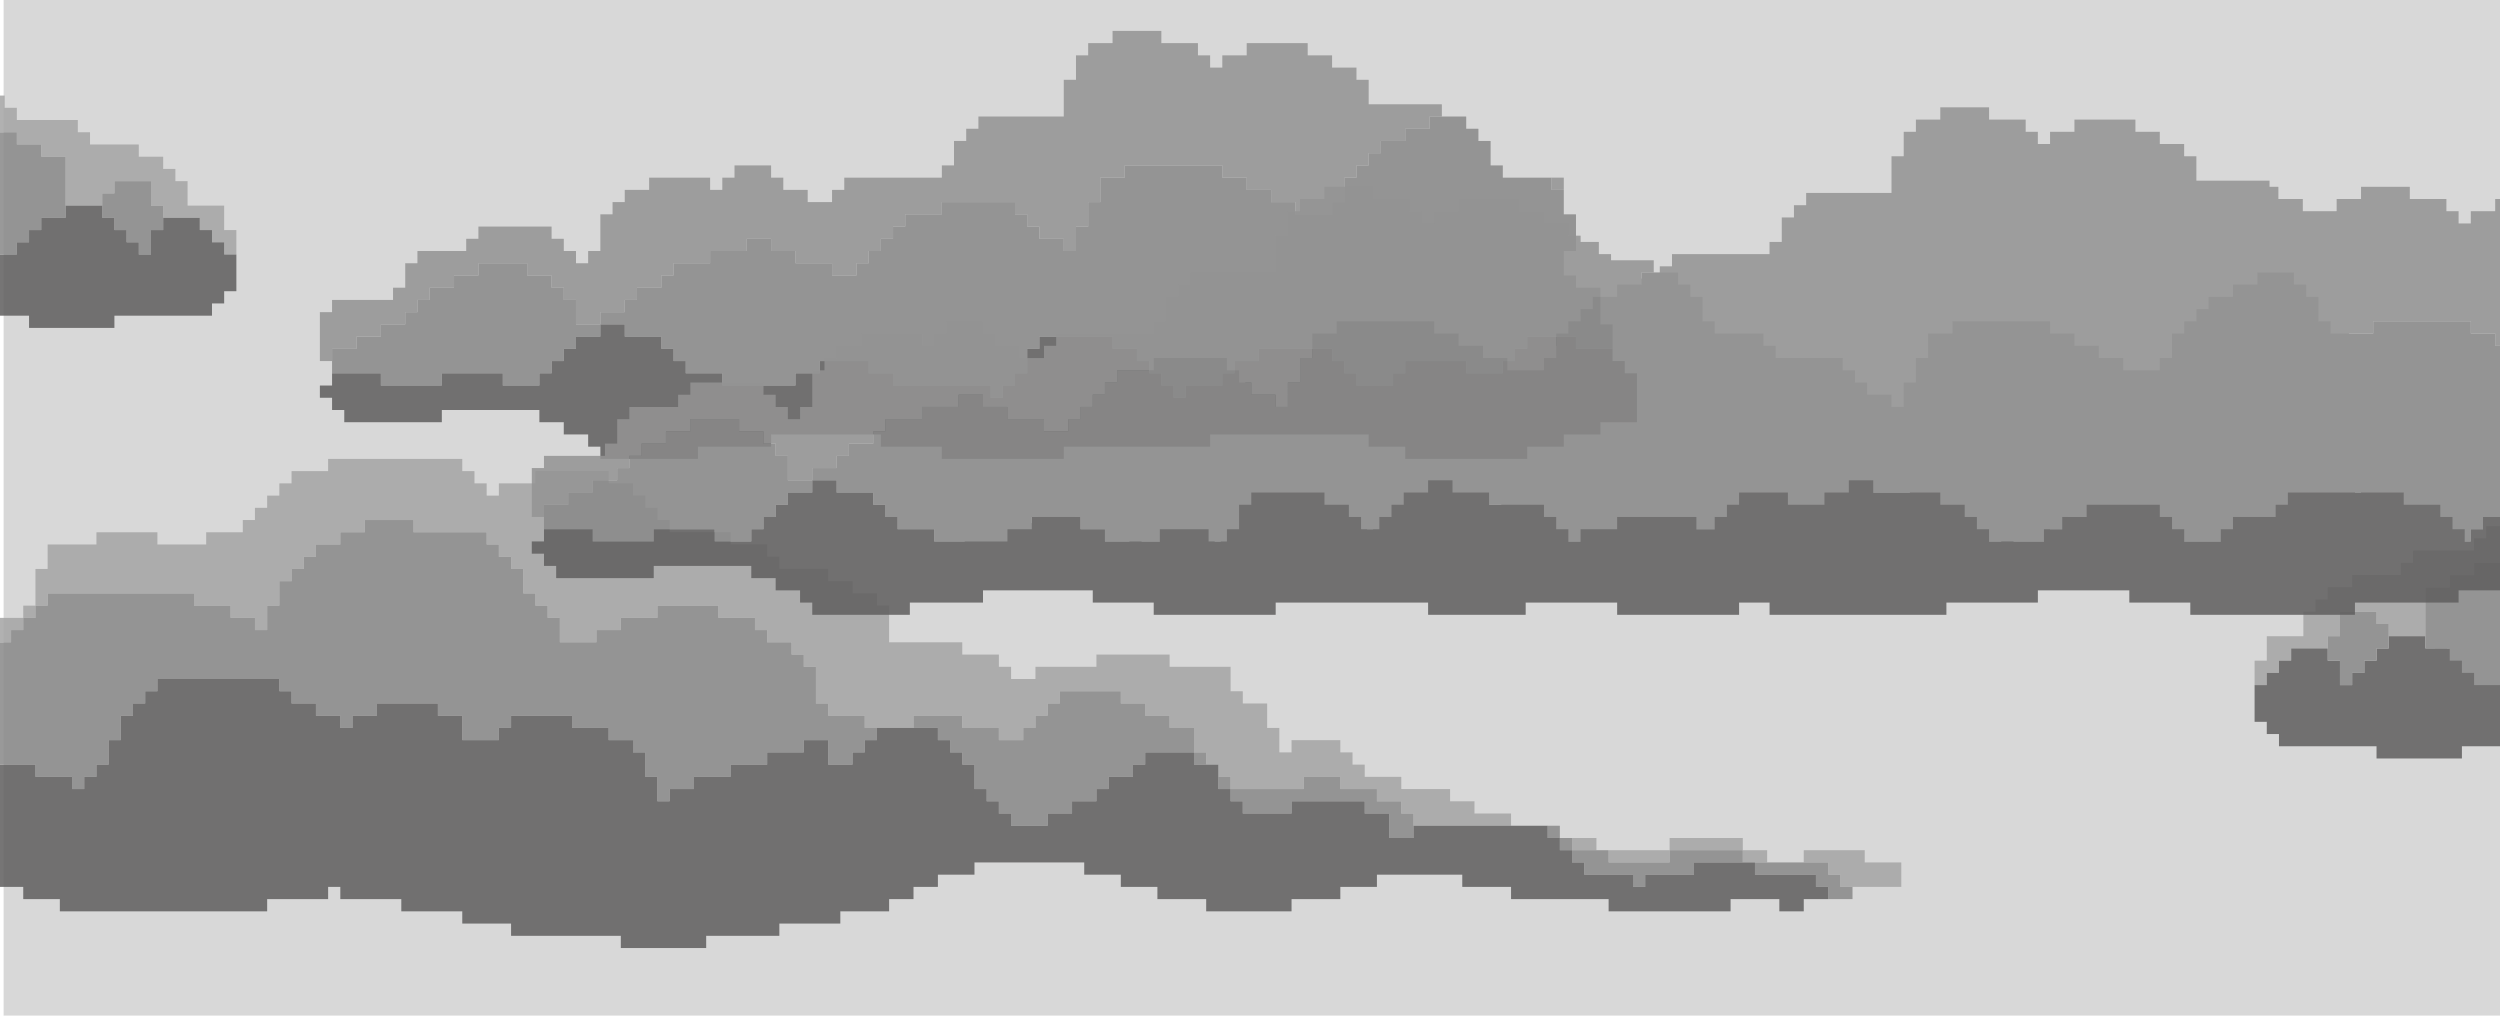 <svg xmlns="http://www.w3.org/2000/svg" viewBox="0 0 1920 780"><defs><style>.cls-1{fill:#d8d8d8;}.cls-2{opacity:0.86;}.cls-3{fill:#939393;}.cls-4{fill:#898989;}.cls-5{fill:#605f5f;}.cls-6{fill:#a5a5a5;}</style></defs><title>smog_7</title><g id="fond"><rect class="cls-1" x="2.78" width="1917.22" height="780"/></g><g id="nuage1"><g class="cls-2"><polygon class="cls-3" points="1088.59 80.09 1079.23 80.09 1069.86 80.09 1060.5 80.09 1051.13 80.09 1051.13 70.7 1051.13 61.3 1041.76 61.3 1041.76 51.91 1032.4 51.91 1023.03 51.91 1023.03 42.52 1013.67 42.52 1004.3 42.52 1004.3 33.13 994.93 33.13 985.57 33.13 976.2 33.13 966.84 33.13 957.47 33.13 957.47 42.52 948.11 42.52 938.74 42.52 938.74 51.91 929.37 51.91 929.37 42.52 920.01 42.52 920.01 33.13 910.64 33.13 901.28 33.13 891.91 33.13 891.91 23.74 882.54 23.74 873.18 23.74 863.81 23.74 854.45 23.74 854.45 33.13 845.08 33.13 835.72 33.13 835.72 42.52 826.35 42.52 826.35 51.91 826.35 61.3 816.98 61.3 816.98 70.7 816.98 80.09 816.98 89.48 807.62 89.48 798.25 89.48 788.89 89.48 779.52 89.48 770.15 89.48 760.79 89.48 751.42 89.48 751.42 98.87 742.06 98.87 742.06 108.26 732.69 108.26 732.69 117.65 732.69 127.04 723.33 127.04 723.33 136.44 713.96 136.44 704.59 136.44 695.23 136.44 685.86 136.44 676.5 136.44 667.13 136.44 657.76 136.44 648.4 136.44 648.4 145.83 639.03 145.83 639.03 155.22 629.67 155.22 620.3 155.22 620.3 145.83 610.93 145.83 601.57 145.83 601.57 136.44 592.2 136.44 592.2 127.04 582.84 127.04 573.47 127.04 564.11 127.04 564.11 136.44 554.74 136.44 554.74 145.83 545.37 145.83 545.37 136.44 536.01 136.44 526.64 136.44 517.28 136.44 507.91 136.44 498.54 136.44 498.54 145.83 489.18 145.83 479.81 145.83 479.81 155.22 470.45 155.22 470.45 164.61 461.08 164.61 461.08 174 461.08 183.39 461.08 192.78 451.71 192.78 451.71 202.17 442.35 202.17 442.35 192.78 432.98 192.78 432.98 183.39 423.62 183.39 423.62 174 414.25 174 404.89 174 395.52 174 386.15 174 376.79 174 367.42 174 367.42 183.39 358.06 183.39 358.06 192.78 348.69 192.78 339.32 192.78 329.96 192.78 320.59 192.78 320.59 202.17 311.23 202.17 311.23 211.56 311.23 220.96 301.86 220.96 301.86 230.35 292.5 230.35 283.13 230.35 273.76 230.35 264.4 230.35 255.03 230.35 255.03 239.74 245.67 239.74 245.67 249.13 245.67 258.52 245.67 267.91 245.67 277.3 255.03 277.3 255.03 267.91 264.4 267.91 273.76 267.91 273.76 258.52 283.13 258.52 292.5 258.52 292.5 249.13 301.86 249.13 311.23 249.13 311.23 239.74 320.59 239.74 320.59 230.35 329.96 230.35 329.96 220.96 339.32 220.96 348.69 220.96 348.69 211.56 358.06 211.56 367.42 211.56 367.42 202.17 376.79 202.17 386.15 202.17 395.52 202.17 404.89 202.17 404.89 211.56 414.25 211.56 423.62 211.56 423.62 220.96 432.98 220.96 432.98 230.35 442.35 230.35 442.35 239.74 442.35 249.13 451.71 249.13 461.08 249.13 461.08 239.74 470.45 239.74 479.81 239.74 479.81 230.35 489.18 230.35 489.18 220.96 498.54 220.96 507.91 220.96 507.91 211.56 517.28 211.56 517.28 202.17 526.64 202.17 536.01 202.17 545.37 202.17 545.37 192.78 554.74 192.78 564.11 192.78 573.47 192.78 573.47 183.39 582.84 183.39 592.2 183.39 592.2 192.78 601.57 192.78 610.93 192.78 610.93 202.17 620.3 202.17 629.67 202.17 639.03 202.17 639.03 211.56 648.4 211.56 657.76 211.56 657.76 202.17 667.13 202.17 667.13 192.78 676.5 192.78 676.5 183.39 685.86 183.39 685.86 174 695.23 174 695.23 164.61 704.59 164.61 713.96 164.61 723.33 164.61 723.33 155.22 732.69 155.22 742.06 155.22 751.42 155.22 760.79 155.22 770.15 155.22 779.52 155.22 779.52 164.61 788.89 164.61 788.89 174 798.25 174 798.25 183.39 807.62 183.39 816.98 183.39 816.98 192.78 826.35 192.78 826.35 183.39 826.35 174 835.72 174 835.72 164.61 835.72 155.22 845.08 155.22 845.08 145.83 845.08 136.44 854.45 136.44 863.81 136.44 863.81 127.04 873.18 127.04 882.54 127.04 891.91 127.04 901.28 127.04 910.64 127.04 920.01 127.04 929.37 127.04 938.74 127.04 938.74 136.44 948.11 136.44 957.47 136.44 957.47 145.83 966.84 145.83 976.2 145.83 976.2 155.22 985.57 155.22 994.93 155.22 994.93 164.61 1004.3 164.61 1013.67 164.61 1023.03 164.61 1023.03 155.22 1032.4 155.22 1032.4 145.83 1032.4 136.44 1041.76 136.44 1041.76 127.04 1051.13 127.04 1051.13 117.65 1060.5 117.65 1060.5 108.26 1069.86 108.26 1079.23 108.26 1079.23 98.87 1088.59 98.87 1097.96 98.87 1097.96 89.48 1107.33 89.48 1107.33 80.09 1097.96 80.09 1088.59 80.09"/><rect class="cls-3" x="1191.62" y="136.43" width="9.37" height="9.39"/><polygon class="cls-4" points="442.35 249.13 442.35 239.74 442.35 230.35 432.98 230.35 432.98 220.96 423.62 220.96 423.62 211.56 414.25 211.56 404.89 211.56 404.89 202.17 395.52 202.17 386.15 202.17 376.79 202.17 367.42 202.17 367.42 211.56 358.06 211.56 348.69 211.56 348.69 220.96 339.32 220.96 329.96 220.96 329.96 230.35 320.59 230.35 320.59 239.74 311.23 239.74 311.23 249.13 301.86 249.13 292.5 249.13 292.5 258.52 283.13 258.52 273.76 258.52 273.76 267.91 264.4 267.91 255.03 267.91 255.03 277.3 255.03 286.7 264.4 286.7 273.76 286.7 283.13 286.7 292.5 286.7 292.5 296.09 301.86 296.09 311.23 296.09 320.59 296.09 329.96 296.09 339.32 296.09 339.32 286.7 348.69 286.7 358.06 286.7 367.42 286.7 376.79 286.7 386.15 286.7 386.15 296.09 395.52 296.09 404.89 296.09 414.25 296.09 414.25 286.7 423.62 286.7 423.62 277.3 432.98 277.3 432.98 267.91 442.35 267.91 442.35 258.52 451.71 258.52 461.08 258.52 461.08 249.13 451.71 249.13 442.35 249.13"/><polygon class="cls-4" points="1229.08 249.13 1229.08 239.74 1229.08 230.35 1229.08 220.96 1219.71 220.96 1210.35 220.96 1210.35 211.56 1200.98 211.56 1200.98 202.17 1200.98 192.78 1210.35 192.78 1210.35 183.39 1210.35 174 1210.35 164.61 1200.98 164.61 1200.98 155.22 1200.98 145.83 1191.62 145.83 1191.62 136.44 1182.25 136.44 1172.89 136.44 1163.52 136.44 1154.15 136.44 1154.15 127.04 1144.79 127.04 1144.79 117.65 1144.79 108.26 1135.42 108.26 1135.42 98.87 1126.06 98.87 1126.06 89.48 1116.69 89.48 1107.33 89.48 1097.96 89.48 1097.96 98.87 1088.59 98.87 1079.23 98.87 1079.23 108.26 1069.86 108.26 1060.5 108.26 1060.5 117.65 1051.13 117.65 1051.13 127.04 1041.76 127.04 1041.76 136.44 1032.4 136.44 1032.4 145.83 1032.4 155.22 1023.03 155.22 1023.03 164.61 1013.67 164.61 1004.3 164.61 994.93 164.61 994.93 155.22 985.57 155.22 976.2 155.22 976.2 145.83 966.84 145.83 957.47 145.83 957.47 136.44 948.11 136.44 938.74 136.44 938.74 127.04 929.37 127.04 920.01 127.04 910.64 127.04 901.28 127.04 891.91 127.04 882.54 127.04 873.18 127.04 863.81 127.04 863.81 136.44 854.45 136.44 845.08 136.44 845.08 145.83 845.08 155.22 835.72 155.22 835.72 164.61 835.72 174 826.35 174 826.35 183.39 826.35 192.78 816.98 192.78 816.98 183.39 807.62 183.39 798.25 183.39 798.25 174 788.89 174 788.89 164.61 779.52 164.61 779.52 155.22 770.15 155.22 760.79 155.22 751.42 155.22 742.06 155.22 732.69 155.22 723.33 155.22 723.33 164.61 713.96 164.61 704.59 164.61 695.23 164.61 695.23 174 685.86 174 685.86 183.39 676.5 183.39 676.5 192.78 667.13 192.78 667.13 202.17 657.76 202.17 657.76 211.56 648.4 211.56 639.03 211.56 639.03 202.17 629.67 202.17 620.3 202.17 610.93 202.17 610.93 192.78 601.57 192.78 592.2 192.78 592.2 183.39 582.84 183.39 573.47 183.39 573.47 192.78 564.11 192.78 554.74 192.78 545.37 192.78 545.37 202.17 536.01 202.17 526.64 202.17 517.28 202.17 517.28 211.56 507.91 211.56 507.91 220.96 498.54 220.96 489.18 220.96 489.18 230.35 479.81 230.35 479.81 239.74 470.45 239.74 461.08 239.74 461.08 249.13 470.45 249.13 479.81 249.13 479.81 258.52 489.18 258.52 498.54 258.52 507.91 258.52 507.91 267.91 517.28 267.91 517.28 277.3 526.64 277.3 526.64 286.7 536.01 286.7 545.37 286.7 554.74 286.7 554.74 296.09 564.11 296.09 573.47 296.09 582.84 296.09 592.2 296.09 601.57 296.09 610.93 296.09 610.93 286.7 620.3 286.7 629.67 286.7 629.67 277.3 639.03 277.3 648.4 277.3 657.76 277.3 667.13 277.3 667.13 286.7 676.5 286.7 685.86 286.7 685.86 296.09 695.23 296.09 704.59 296.09 713.96 296.09 723.33 296.09 732.69 296.09 742.06 296.09 751.42 296.09 760.79 296.09 760.79 305.48 770.15 305.48 770.15 296.09 779.52 296.09 779.52 286.7 788.89 286.7 788.89 277.3 788.89 267.91 798.25 267.91 798.25 258.52 807.62 258.52 816.98 258.52 826.35 258.52 835.72 258.52 845.08 258.52 854.45 258.52 854.45 267.91 863.81 267.91 873.18 267.91 873.18 277.3 882.54 277.3 882.54 286.7 891.91 286.7 891.91 296.09 901.28 296.09 901.28 305.48 910.64 305.48 910.64 296.09 920.01 296.09 929.37 296.09 938.74 296.09 938.74 286.7 948.11 286.7 948.11 277.3 957.47 277.3 966.84 277.3 966.84 267.91 976.2 267.91 985.57 267.91 994.93 267.91 1004.3 267.91 1013.67 267.91 1023.03 267.91 1023.03 277.3 1032.4 277.3 1032.4 286.7 1041.76 286.7 1041.76 296.09 1051.13 296.09 1060.5 296.09 1069.86 296.09 1069.86 286.7 1079.23 286.7 1079.23 277.3 1088.59 277.3 1097.96 277.3 1107.33 277.3 1116.69 277.3 1126.06 277.3 1126.06 286.7 1135.42 286.7 1144.79 286.7 1154.15 286.7 1154.15 277.3 1163.52 277.3 1163.52 267.91 1172.89 267.91 1172.89 258.52 1182.25 258.52 1191.62 258.52 1200.98 258.52 1210.35 258.52 1210.35 267.91 1219.71 267.91 1229.08 267.91 1238.45 267.91 1238.45 258.52 1238.45 249.13 1229.08 249.13"/><polygon class="cls-5" points="1247.81 286.7 1247.81 277.3 1238.45 277.3 1238.45 267.91 1229.08 267.91 1219.71 267.91 1210.35 267.91 1210.35 258.52 1200.98 258.52 1191.62 258.52 1182.25 258.52 1172.89 258.52 1172.89 267.91 1163.52 267.91 1163.52 277.3 1154.15 277.3 1154.15 286.7 1144.79 286.7 1135.42 286.7 1126.06 286.7 1126.06 277.3 1116.69 277.3 1107.33 277.3 1097.96 277.3 1088.59 277.3 1079.23 277.3 1079.23 286.7 1069.86 286.7 1069.86 296.09 1060.5 296.09 1051.13 296.09 1041.76 296.09 1041.76 286.7 1032.4 286.7 1032.4 277.3 1023.03 277.3 1023.03 267.91 1013.67 267.91 1004.3 267.91 994.93 267.91 985.57 267.91 976.2 267.91 966.84 267.91 966.84 277.3 957.47 277.3 948.11 277.3 948.11 286.7 938.74 286.7 938.74 296.09 929.37 296.09 920.01 296.09 910.64 296.09 910.64 305.48 901.28 305.48 901.28 296.09 891.91 296.09 891.91 286.7 882.54 286.7 882.54 277.3 873.18 277.3 873.18 267.91 863.81 267.91 854.45 267.91 854.45 258.52 845.08 258.52 835.72 258.52 826.35 258.52 816.98 258.52 807.62 258.52 798.25 258.52 798.25 267.91 788.89 267.91 788.89 277.3 788.89 286.7 779.52 286.7 779.52 296.09 770.15 296.09 770.15 305.48 760.79 305.48 760.79 296.09 751.42 296.09 742.06 296.09 732.69 296.09 723.33 296.09 713.96 296.09 704.59 296.09 695.23 296.09 685.86 296.09 685.86 286.7 676.5 286.7 667.13 286.7 667.13 277.3 657.76 277.3 648.4 277.3 639.03 277.3 629.67 277.3 629.67 286.7 620.3 286.7 610.93 286.7 610.93 296.09 601.57 296.09 592.2 296.09 582.84 296.09 573.47 296.09 564.11 296.09 554.74 296.09 554.74 286.7 545.37 286.7 536.01 286.7 526.64 286.7 526.64 277.3 517.28 277.3 517.28 267.91 507.91 267.91 507.91 258.52 498.54 258.52 489.18 258.52 479.81 258.52 479.81 249.13 470.45 249.13 461.08 249.13 461.08 258.52 451.71 258.52 442.35 258.52 442.35 267.91 432.98 267.91 432.98 277.3 423.62 277.3 423.62 286.7 414.25 286.7 414.25 296.09 404.89 296.09 395.52 296.09 386.15 296.09 386.15 286.7 376.79 286.7 367.42 286.7 358.06 286.7 348.69 286.7 339.32 286.7 339.32 296.09 329.96 296.09 320.59 296.09 311.23 296.09 301.86 296.09 292.5 296.09 292.5 286.7 283.13 286.7 273.76 286.7 264.4 286.7 255.03 286.7 255.03 296.09 245.67 296.09 245.67 305.48 255.03 305.48 255.03 314.87 264.4 314.87 264.4 324.26 273.76 324.26 283.13 324.26 292.5 324.26 301.86 324.26 311.23 324.26 320.59 324.26 329.96 324.26 339.32 324.26 339.32 314.87 348.69 314.87 358.06 314.87 367.42 314.87 376.79 314.87 386.15 314.87 395.52 314.87 404.89 314.87 414.25 314.87 414.25 324.26 423.62 324.26 432.98 324.26 432.98 333.65 442.35 333.65 451.71 333.65 451.71 343.04 461.08 343.04 461.08 352.44 470.45 352.44 479.81 352.44 489.18 352.44 498.54 352.44 507.91 352.44 517.28 352.44 526.64 352.44 536.01 352.44 536.01 343.04 545.37 343.04 554.74 343.04 564.11 343.04 573.47 343.04 582.84 343.04 592.2 343.04 592.2 333.65 601.57 333.65 610.93 333.65 620.3 333.65 629.67 333.65 639.03 333.65 648.4 333.65 657.76 333.65 667.13 333.65 676.5 333.65 676.5 343.04 685.86 343.04 695.23 343.04 704.59 343.04 713.96 343.04 723.33 343.04 723.33 352.44 732.69 352.44 742.06 352.44 751.42 352.44 760.79 352.44 770.15 352.44 779.52 352.44 788.89 352.44 798.25 352.44 807.62 352.44 816.98 352.44 816.98 343.04 826.35 343.04 835.72 343.04 845.08 343.04 854.45 343.04 863.81 343.04 873.18 343.04 882.54 343.04 891.91 343.04 901.28 343.04 910.64 343.04 920.01 343.04 929.37 343.04 929.37 333.65 938.74 333.65 948.11 333.65 957.47 333.65 966.84 333.65 976.2 333.65 985.57 333.65 994.93 333.65 1004.3 333.65 1013.67 333.65 1023.03 333.65 1032.4 333.65 1041.76 333.65 1051.13 333.65 1051.13 343.04 1060.5 343.04 1069.86 343.04 1079.23 343.04 1079.23 352.44 1088.59 352.44 1097.96 352.44 1107.33 352.44 1116.69 352.44 1126.06 352.44 1135.42 352.44 1144.79 352.44 1154.15 352.44 1163.52 352.44 1172.89 352.44 1172.89 343.04 1182.25 343.04 1191.62 343.04 1200.98 343.04 1200.98 333.65 1210.35 333.65 1219.71 333.65 1229.08 333.65 1229.08 324.26 1238.45 324.26 1247.81 324.26 1257.18 324.26 1257.18 314.87 1257.18 305.48 1257.18 296.09 1257.18 286.7 1247.81 286.7"/></g></g><g id="nuage2"><g class="cls-2"><polygon class="cls-6" points="172.16 176.7 172.16 167.3 172.16 157.91 162.8 157.91 153.43 157.91 144.06 157.91 144.06 148.52 144.06 139.13 134.7 139.13 134.7 129.74 125.33 129.74 125.33 120.35 115.97 120.35 106.6 120.35 106.6 110.96 97.23 110.96 87.87 110.96 78.5 110.96 69.14 110.96 69.14 101.56 59.77 101.56 59.77 92.17 50.41 92.17 41.04 92.17 31.67 92.17 22.31 92.17 12.94 92.17 12.94 82.78 3.58 82.78 3.58 73.39 -5.79 73.39 -15.16 73.39 -24.52 73.39 -24.52 64 -33.89 64 -43.25 64 -43.25 73.39 -52.62 73.39 -61.98 73.39 -61.98 82.78 -71.35 82.78 -80.72 82.78 -90.08 82.78 -99.45 82.78 -108.81 82.78 -118.18 82.78 -127.55 82.78 -136.91 82.78 -136.91 92.17 -146.28 92.17 -155.64 92.17 -155.64 101.56 -155.64 110.96 -155.64 120.35 -165.01 120.35 -165.01 129.74 -174.38 129.74 -174.38 139.13 -183.74 139.13 -183.74 148.52 -183.74 157.91 -183.74 167.3 -193.11 167.3 -193.11 176.7 -193.11 186.09 -183.74 186.09 -183.74 176.7 -174.38 176.7 -174.38 167.3 -165.01 167.3 -165.01 157.91 -155.64 157.91 -155.64 148.52 -146.28 148.52 -146.28 139.13 -136.91 139.13 -127.55 139.13 -118.18 139.13 -108.81 139.13 -99.45 139.13 -99.45 148.52 -90.08 148.52 -90.08 157.91 -80.72 157.91 -71.35 157.91 -71.35 148.52 -61.98 148.52 -61.98 139.13 -52.62 139.13 -52.62 129.74 -43.25 129.74 -43.25 120.35 -33.89 120.35 -33.89 110.96 -24.52 110.96 -24.52 101.56 -15.16 101.56 -5.79 101.56 3.58 101.56 12.94 101.56 12.94 110.96 22.31 110.96 31.67 110.96 31.67 120.35 41.04 120.35 50.41 120.35 50.41 129.74 50.41 139.13 50.41 148.52 50.41 157.91 59.77 157.91 69.14 157.91 78.5 157.91 78.5 148.52 87.87 148.52 87.87 139.13 97.23 139.13 106.6 139.13 115.97 139.13 115.97 148.52 115.97 157.91 125.33 157.91 125.33 167.3 134.7 167.3 144.06 167.3 153.43 167.3 153.43 176.7 162.8 176.7 162.8 186.09 172.16 186.09 172.16 195.48 181.53 195.48 181.53 186.09 181.53 176.7 172.16 176.7"/><polygon class="cls-4" points="31.67 120.35 31.67 110.96 22.31 110.96 12.94 110.96 12.94 101.56 3.58 101.56 -5.79 101.56 -15.16 101.56 -24.52 101.56 -24.52 110.96 -33.89 110.96 -33.89 120.35 -43.25 120.35 -43.25 129.74 -52.62 129.74 -52.62 139.13 -61.98 139.13 -61.98 148.52 -71.35 148.52 -71.35 157.91 -80.72 157.91 -90.08 157.91 -90.08 148.52 -99.45 148.52 -99.45 139.13 -108.81 139.13 -118.18 139.13 -127.55 139.13 -136.91 139.13 -146.28 139.13 -146.28 148.52 -155.64 148.52 -155.64 157.91 -165.01 157.91 -165.01 167.3 -174.38 167.3 -174.38 176.7 -183.74 176.7 -183.74 186.09 -193.11 186.09 -193.11 195.48 -183.74 195.48 -183.74 204.87 -174.38 204.87 -174.38 214.26 -165.01 214.26 -155.64 214.26 -146.28 214.26 -146.28 204.87 -136.91 204.87 -127.55 204.87 -127.55 195.48 -118.18 195.48 -108.81 195.48 -99.45 195.48 -90.08 195.48 -90.08 204.87 -80.72 204.87 -80.72 195.48 -80.72 186.09 -71.35 186.09 -71.35 176.7 -61.98 176.7 -52.62 176.7 -43.25 176.7 -33.89 176.7 -33.89 186.09 -24.52 186.09 -15.16 186.09 -15.16 195.48 -5.79 195.48 3.58 195.48 12.94 195.48 12.94 186.09 22.31 186.09 22.31 176.7 31.67 176.7 31.67 167.3 41.04 167.3 50.41 167.3 50.41 157.91 50.41 148.52 50.41 139.13 50.41 129.74 50.41 120.35 41.04 120.35 31.67 120.35"/><polygon class="cls-4" points="115.97 157.91 115.97 148.52 115.97 139.13 106.6 139.13 97.23 139.13 87.87 139.13 87.87 148.52 78.5 148.52 78.5 157.91 78.5 167.3 87.87 167.3 87.87 176.7 97.23 176.7 97.23 186.09 106.6 186.09 106.6 195.48 115.97 195.48 115.97 186.09 115.97 176.7 125.33 176.7 125.33 167.3 125.33 157.91 115.97 157.91"/><polygon class="cls-5" points="172.16 195.48 172.16 186.09 162.8 186.09 162.8 176.7 153.43 176.7 153.43 167.3 144.06 167.3 134.7 167.3 125.33 167.3 125.33 176.7 115.97 176.7 115.97 186.09 115.97 195.48 106.6 195.48 106.6 186.09 97.23 186.09 97.23 176.7 87.87 176.7 87.87 167.3 78.5 167.3 78.5 157.91 69.14 157.91 59.77 157.91 50.41 157.91 50.41 167.3 41.04 167.3 31.67 167.3 31.67 176.7 22.31 176.7 22.31 186.09 12.94 186.09 12.94 195.48 3.58 195.48 -5.79 195.48 -15.16 195.48 -15.16 186.09 -24.52 186.09 -33.89 186.09 -33.89 176.7 -43.25 176.7 -52.62 176.7 -61.98 176.7 -71.35 176.7 -71.35 186.09 -80.72 186.09 -80.72 195.48 -80.72 204.87 -90.08 204.87 -90.08 195.48 -99.45 195.48 -108.81 195.48 -118.18 195.48 -127.55 195.48 -127.55 204.87 -136.91 204.87 -146.28 204.87 -146.28 214.26 -155.64 214.26 -165.01 214.26 -174.38 214.26 -174.38 204.87 -183.74 204.87 -183.74 214.26 -183.74 223.65 -174.38 223.65 -174.38 233.04 -165.01 233.04 -165.01 242.44 -155.64 242.44 -146.28 242.44 -136.91 242.44 -127.55 242.44 -118.18 242.44 -108.81 242.44 -108.81 251.83 -99.45 251.83 -90.08 251.83 -80.72 251.83 -71.35 251.83 -61.98 251.83 -61.98 242.44 -52.62 242.44 -43.25 242.44 -33.89 242.44 -24.52 242.44 -24.52 233.04 -15.16 233.04 -15.16 242.44 -5.79 242.44 3.58 242.44 12.94 242.44 22.31 242.44 22.31 251.83 31.67 251.83 41.04 251.83 50.41 251.83 59.77 251.83 69.14 251.83 78.5 251.83 87.87 251.83 87.87 242.44 97.23 242.44 106.6 242.44 115.97 242.44 125.33 242.44 134.7 242.44 144.06 242.44 153.43 242.44 162.8 242.44 162.8 233.04 172.16 233.04 172.16 223.65 181.53 223.65 181.53 214.26 181.53 204.87 181.53 195.48 172.16 195.48"/></g></g><g id="nuage3"><g class="cls-2"><rect class="cls-6" x="17.86" y="465.13" width="9.37" height="9.39"/><polygon class="cls-6" points="-0.87 474.52 -10.24 474.52 -19.6 474.52 -28.97 474.52 -38.33 474.52 -47.7 474.52 -47.7 483.91 -57.06 483.91 -66.43 483.91 -66.43 493.3 -75.8 493.3 -75.8 502.7 -85.16 502.7 -94.53 502.7 -103.89 502.7 -103.89 512.09 -113.26 512.09 -122.63 512.09 -131.99 512.09 -131.99 521.48 -141.36 521.48 -141.36 530.87 -150.72 530.87 -150.72 540.26 -150.72 549.65 -150.72 559.04 -150.72 568.43 -160.09 568.43 -160.09 577.83 -169.46 577.83 -178.82 577.83 -188.19 577.83 -188.19 587.22 -197.55 587.22 -206.92 587.22 -216.28 587.22 -216.28 596.61 -225.65 596.61 -235.02 596.61 -244.38 596.61 -253.75 596.61 -253.75 606 -244.38 606 -235.02 606 -225.65 606 -216.28 606 -206.92 606 -197.55 606 -188.19 606 -178.82 606 -169.46 606 -160.09 606 -150.72 606 -150.72 596.61 -141.36 596.61 -141.36 587.22 -131.99 587.22 -131.99 577.83 -131.99 568.43 -122.63 568.43 -122.63 559.04 -122.63 549.65 -113.26 549.65 -113.26 540.26 -103.89 540.26 -94.53 540.26 -85.16 540.26 -75.8 540.26 -66.43 540.26 -66.43 549.65 -57.06 549.65 -47.7 549.65 -38.33 549.65 -38.33 559.04 -28.97 559.04 -19.6 559.04 -10.24 559.04 -10.24 549.65 -10.24 540.26 -10.24 530.87 -0.87 530.87 -0.87 521.48 -0.87 512.09 -0.87 502.7 -0.87 493.3 8.5 493.3 8.5 483.91 17.86 483.91 17.86 474.52 8.5 474.52 -0.87 474.52"/><polygon class="cls-6" points="1141.76 624.78 1132.4 624.78 1132.4 615.39 1123.03 615.39 1113.67 615.39 1113.67 606 1104.3 606 1094.93 606 1085.57 606 1076.2 606 1076.2 596.61 1066.84 596.61 1057.47 596.61 1048.11 596.61 1048.11 587.22 1038.74 587.22 1038.74 577.83 1029.37 577.83 1029.37 568.43 1020.01 568.43 1010.64 568.43 1001.28 568.43 991.91 568.43 991.91 577.83 982.54 577.83 982.54 568.43 982.54 559.04 973.18 559.04 973.18 549.65 973.18 540.26 963.81 540.26 954.45 540.26 954.45 530.87 945.08 530.87 945.08 521.48 945.08 512.09 935.72 512.09 926.35 512.09 916.98 512.09 907.62 512.09 898.25 512.09 898.25 502.7 888.89 502.7 879.52 502.7 870.15 502.7 860.79 502.7 851.42 502.7 842.06 502.7 842.06 512.09 832.69 512.09 823.33 512.09 813.96 512.09 804.59 512.09 795.23 512.09 795.23 521.48 785.86 521.48 776.5 521.48 776.5 512.09 767.13 512.09 767.13 502.7 757.76 502.7 748.4 502.7 739.03 502.7 739.03 493.3 729.67 493.3 720.3 493.3 710.93 493.3 701.57 493.3 692.2 493.3 682.84 493.3 682.84 483.91 682.84 474.52 682.84 465.13 673.47 465.13 673.47 455.74 664.11 455.74 654.74 455.74 654.74 446.35 645.37 446.35 636.01 446.35 636.01 436.96 626.64 436.96 617.28 436.96 607.91 436.96 598.54 436.96 598.54 427.56 589.18 427.56 589.18 418.17 579.81 418.17 570.45 418.17 561.08 418.17 561.08 408.78 551.72 408.78 542.35 408.78 532.98 408.78 523.62 408.78 514.25 408.78 514.25 399.39 504.89 399.39 504.89 390 495.52 390 495.52 380.61 486.15 380.61 486.15 371.22 476.79 371.22 467.42 371.22 467.42 361.83 458.06 361.83 448.69 361.83 439.32 361.83 429.96 361.83 420.59 361.83 411.23 361.83 411.23 371.22 401.86 371.22 392.5 371.22 383.13 371.22 383.13 380.61 373.76 380.61 373.76 371.22 364.4 371.22 364.4 361.83 355.03 361.83 355.03 352.44 345.67 352.44 336.3 352.44 326.94 352.44 317.57 352.44 308.2 352.44 298.84 352.44 289.47 352.44 280.11 352.44 270.74 352.44 261.37 352.44 252.01 352.44 252.01 361.83 242.64 361.83 233.28 361.83 223.91 361.83 223.91 371.22 214.54 371.22 214.54 380.61 205.18 380.61 205.18 390 195.81 390 195.81 399.39 186.45 399.39 186.45 408.78 177.08 408.78 167.72 408.78 158.35 408.78 158.35 418.17 148.98 418.17 139.62 418.17 130.25 418.17 120.89 418.17 120.89 408.78 111.52 408.78 102.15 408.78 92.79 408.78 83.42 408.78 74.06 408.78 74.06 418.17 64.69 418.17 55.33 418.17 45.96 418.17 36.59 418.17 36.59 427.56 36.59 436.96 27.23 436.96 27.23 446.35 27.23 455.74 27.23 465.13 36.59 465.13 36.59 455.74 45.96 455.74 55.33 455.74 64.69 455.74 74.06 455.74 83.42 455.74 92.79 455.74 102.15 455.74 111.52 455.74 120.89 455.74 130.25 455.74 139.62 455.74 148.98 455.74 148.98 465.13 158.35 465.13 167.72 465.13 177.08 465.13 177.08 474.52 186.45 474.52 195.81 474.52 195.81 483.91 205.18 483.91 205.18 474.52 205.18 465.13 214.54 465.13 214.54 455.74 214.54 446.35 223.91 446.35 223.91 436.96 233.28 436.96 233.28 427.56 242.64 427.56 242.64 418.17 252.01 418.17 261.37 418.17 261.37 408.78 270.74 408.78 280.11 408.78 280.11 399.39 289.47 399.39 298.84 399.39 308.2 399.39 317.57 399.39 317.57 408.78 326.94 408.78 336.3 408.78 345.67 408.78 355.03 408.78 364.4 408.78 373.76 408.78 373.76 418.17 383.13 418.17 383.13 427.56 392.5 427.56 392.5 436.96 401.86 436.96 401.86 446.35 401.86 455.74 411.23 455.74 411.23 465.13 420.59 465.13 420.59 474.52 429.96 474.52 429.96 483.91 429.96 493.3 439.32 493.3 448.69 493.3 458.06 493.3 458.06 483.91 467.42 483.91 476.79 483.91 476.79 474.52 486.15 474.52 495.52 474.52 504.89 474.52 504.89 465.13 514.25 465.13 523.62 465.13 532.98 465.13 542.35 465.13 551.72 465.13 551.72 474.52 561.08 474.52 570.45 474.52 579.81 474.52 579.81 483.91 589.18 483.91 589.18 493.3 598.54 493.3 607.91 493.3 607.91 502.7 617.28 502.7 617.28 512.09 626.64 512.09 626.64 521.48 626.64 530.87 626.64 540.26 636.01 540.26 636.01 549.65 645.37 549.65 654.74 549.65 664.11 549.65 664.11 559.04 673.47 559.04 682.84 559.04 692.2 559.04 701.57 559.04 701.57 549.65 710.93 549.65 720.3 549.65 729.67 549.65 739.03 549.65 739.03 559.04 748.4 559.04 757.76 559.04 767.13 559.04 767.13 568.43 776.5 568.43 785.86 568.43 785.86 559.04 795.23 559.04 795.23 549.65 804.59 549.65 804.59 540.26 813.96 540.26 813.96 530.87 823.33 530.87 832.69 530.87 842.06 530.87 851.42 530.87 860.79 530.87 860.79 540.26 870.15 540.26 879.52 540.26 879.52 549.65 888.89 549.65 898.25 549.65 898.25 559.04 907.62 559.04 916.98 559.04 916.98 568.43 916.98 577.83 926.35 577.83 926.35 587.22 935.72 587.22 935.72 596.61 945.08 596.61 945.08 606 954.45 606 963.81 606 973.18 606 982.54 606 991.91 606 1001.28 606 1001.28 596.61 1010.64 596.61 1020.01 596.61 1029.37 596.61 1029.37 606 1038.74 606 1048.11 606 1057.47 606 1057.47 615.39 1066.84 615.39 1076.2 615.39 1076.2 624.78 1085.57 624.78 1085.57 634.17 1094.93 634.17 1104.3 634.17 1113.67 634.17 1123.03 634.17 1132.4 634.17 1141.76 634.17 1151.13 634.17 1160.49 634.17 1160.49 624.78 1151.13 624.78 1141.76 624.78"/><polygon class="cls-6" points="1207.33 643.57 1207.33 652.96 1216.69 652.96 1226.06 652.96 1226.06 643.57 1216.69 643.57 1207.33 643.57"/><polygon class="cls-6" points="1329.08 643.57 1319.71 643.57 1310.35 643.57 1300.98 643.57 1291.62 643.57 1282.25 643.57 1282.25 652.96 1291.62 652.96 1300.98 652.96 1310.35 652.96 1319.71 652.96 1329.08 652.96 1338.45 652.96 1338.45 643.57 1329.08 643.57"/><polygon class="cls-6" points="1263.52 652.96 1254.15 652.96 1244.79 652.96 1235.42 652.96 1235.42 662.35 1244.79 662.35 1254.15 662.35 1263.52 662.35 1272.89 662.35 1282.25 662.35 1282.25 652.96 1272.89 652.96 1263.52 652.96"/><polygon class="cls-6" points="1338.45 652.96 1338.45 662.35 1347.81 662.35 1357.18 662.35 1357.18 652.96 1347.81 652.96 1338.45 652.96"/><polygon class="cls-6" points="1450.84 662.35 1441.47 662.35 1432.11 662.35 1432.11 652.96 1422.74 652.96 1413.37 652.96 1404.01 652.96 1394.64 652.96 1385.28 652.96 1385.28 662.35 1394.64 662.35 1404.01 662.35 1404.01 671.74 1413.37 671.74 1413.37 681.13 1422.74 681.13 1432.11 681.13 1441.47 681.13 1450.84 681.13 1460.2 681.13 1460.2 671.74 1460.2 662.35 1450.84 662.35"/><polygon class="cls-4" points="664.11 549.65 654.74 549.65 645.37 549.65 636.01 549.65 636.01 540.26 626.64 540.26 626.64 530.87 626.64 521.48 626.64 512.09 617.28 512.09 617.28 502.7 607.91 502.7 607.91 493.3 598.54 493.3 589.18 493.3 589.18 483.91 579.81 483.91 579.81 474.52 570.45 474.52 561.08 474.52 551.72 474.52 551.72 465.13 542.35 465.13 532.98 465.13 523.62 465.13 514.25 465.13 504.89 465.13 504.89 474.52 495.52 474.52 486.15 474.52 476.79 474.52 476.79 483.91 467.42 483.91 458.06 483.91 458.06 493.3 448.69 493.3 439.32 493.3 429.96 493.3 429.96 483.91 429.96 474.52 420.59 474.52 420.59 465.13 411.23 465.13 411.23 455.74 401.86 455.74 401.86 446.35 401.86 436.96 392.5 436.96 392.5 427.56 383.13 427.56 383.13 418.17 373.76 418.17 373.76 408.78 364.4 408.78 355.03 408.78 345.67 408.78 336.3 408.78 326.94 408.78 317.57 408.78 317.57 399.39 308.2 399.39 298.84 399.39 289.47 399.39 280.11 399.39 280.11 408.78 270.74 408.78 261.37 408.78 261.37 418.17 252.01 418.17 242.64 418.17 242.64 427.56 233.28 427.56 233.28 436.96 223.91 436.96 223.91 446.35 214.54 446.35 214.54 455.74 214.54 465.13 205.18 465.13 205.18 474.52 205.18 483.91 195.81 483.91 195.81 474.52 186.45 474.52 177.08 474.52 177.08 465.13 167.72 465.13 158.35 465.13 148.98 465.13 148.98 455.74 139.62 455.74 130.25 455.74 120.89 455.74 111.52 455.74 102.15 455.74 92.79 455.74 83.42 455.74 74.06 455.74 64.69 455.74 55.33 455.74 45.96 455.74 36.59 455.74 36.59 465.13 27.23 465.13 27.23 474.52 17.86 474.52 17.86 483.91 8.5 483.91 8.5 493.3 -0.87 493.3 -0.87 502.7 -0.87 512.09 -0.87 521.48 -0.87 530.87 -10.24 530.87 -10.24 540.26 -10.24 549.65 -10.24 559.04 -19.6 559.04 -28.97 559.04 -38.33 559.04 -38.33 549.65 -47.7 549.65 -57.06 549.65 -66.43 549.65 -66.43 540.26 -75.8 540.26 -85.16 540.26 -94.53 540.26 -103.89 540.26 -113.26 540.26 -113.26 549.65 -122.63 549.65 -122.63 559.04 -122.63 568.43 -131.99 568.43 -131.99 577.83 -131.99 587.22 -141.36 587.22 -141.36 596.61 -150.72 596.61 -150.72 606 -160.09 606 -169.46 606 -178.82 606 -188.19 606 -197.55 606 -206.92 606 -216.28 606 -225.65 606 -235.02 606 -244.38 606 -253.75 606 -253.75 615.39 -263.11 615.39 -263.11 624.78 -272.48 624.78 -272.48 634.17 -281.85 634.17 -291.21 634.17 -291.21 643.57 -300.58 643.57 -309.94 643.57 -309.94 652.96 -319.31 652.96 -319.31 662.35 -328.68 662.35 -328.68 671.74 -328.68 681.13 -319.31 681.13 -319.31 671.74 -309.94 671.74 -300.58 671.74 -300.58 662.35 -291.21 662.35 -281.85 662.35 -281.85 652.96 -272.48 652.96 -263.11 652.96 -253.75 652.96 -244.38 652.96 -235.02 652.96 -225.65 652.96 -216.28 652.96 -206.92 652.96 -197.55 652.96 -197.55 643.57 -188.19 643.57 -178.82 643.57 -169.46 643.57 -169.46 634.17 -160.09 634.17 -160.09 624.78 -150.72 624.78 -141.36 624.78 -141.36 615.39 -131.99 615.39 -131.99 606 -122.63 606 -113.26 606 -113.26 596.61 -103.89 596.61 -103.89 587.22 -94.53 587.22 -85.16 587.22 -75.8 587.22 -66.43 587.22 -66.43 577.83 -57.06 577.83 -47.7 577.83 -38.33 577.83 -28.97 577.83 -19.6 577.83 -10.24 577.83 -10.24 587.22 -0.87 587.22 8.5 587.22 17.86 587.22 27.23 587.22 27.23 596.61 36.59 596.61 45.96 596.61 55.33 596.61 55.33 606 64.69 606 64.69 596.61 74.06 596.61 74.06 587.22 83.42 587.22 83.42 577.83 83.42 568.43 92.79 568.43 92.79 559.04 92.79 549.65 102.15 549.65 102.15 540.26 111.52 540.26 111.52 530.87 120.89 530.87 120.89 521.48 130.25 521.48 139.62 521.48 148.98 521.48 158.35 521.48 167.72 521.48 177.08 521.48 186.45 521.48 195.81 521.48 205.18 521.48 214.54 521.48 214.54 530.87 223.91 530.87 223.91 540.26 233.28 540.26 242.64 540.26 242.64 549.65 252.01 549.65 261.37 549.65 261.37 559.04 270.74 559.04 270.74 549.65 280.11 549.65 289.47 549.65 289.47 540.26 298.84 540.26 308.2 540.26 317.57 540.26 326.94 540.26 336.3 540.26 336.3 549.65 345.67 549.65 355.03 549.65 355.03 559.04 355.03 568.43 364.4 568.43 373.76 568.43 383.13 568.43 383.13 559.04 392.5 559.04 392.5 549.65 401.86 549.65 411.23 549.65 420.59 549.65 429.96 549.65 439.32 549.65 439.32 559.04 448.69 559.04 458.06 559.04 467.42 559.04 467.42 568.43 476.79 568.43 486.15 568.43 486.15 577.83 495.52 577.83 495.52 587.22 495.52 596.61 504.89 596.61 504.89 606 504.89 615.39 514.25 615.39 514.25 606 523.62 606 532.98 606 532.98 596.61 542.35 596.61 551.72 596.61 561.08 596.61 561.08 587.22 570.45 587.22 579.81 587.22 589.18 587.22 589.18 577.83 598.54 577.83 607.91 577.83 617.28 577.83 617.28 568.43 626.64 568.43 636.01 568.43 636.01 577.83 636.01 587.22 645.37 587.22 654.74 587.22 654.74 577.83 664.11 577.83 664.11 568.43 673.47 568.43 673.47 559.04 664.11 559.04 664.11 549.65"/><polygon class="cls-4" points="916.98 559.04 907.62 559.04 898.25 559.04 898.25 549.65 888.89 549.65 879.52 549.65 879.52 540.26 870.15 540.26 860.79 540.26 860.79 530.87 851.42 530.87 842.06 530.87 832.69 530.87 823.33 530.87 813.96 530.87 813.96 540.26 804.59 540.26 804.59 549.65 795.23 549.65 795.23 559.04 785.86 559.04 785.86 568.43 776.5 568.43 767.13 568.43 767.13 559.04 757.76 559.04 748.4 559.04 739.03 559.04 739.03 549.65 729.67 549.65 720.3 549.65 710.93 549.65 701.57 549.65 701.57 559.04 710.93 559.04 720.3 559.04 720.3 568.43 729.67 568.43 729.67 577.83 739.03 577.83 739.03 587.22 748.4 587.22 748.4 596.61 748.4 606 757.76 606 757.76 615.39 767.13 615.39 767.13 624.78 776.5 624.78 776.5 634.17 785.86 634.17 795.23 634.17 804.59 634.17 804.59 624.78 813.96 624.78 823.33 624.78 823.33 615.39 832.69 615.39 842.06 615.39 842.06 606 851.42 606 851.42 596.61 860.79 596.61 870.15 596.61 870.15 587.22 879.52 587.22 879.52 577.83 888.89 577.83 898.25 577.83 907.62 577.83 916.98 577.83 916.98 568.43 916.98 559.04"/><rect class="cls-4" x="916.98" y="577.83" width="9.37" height="9.39"/><rect class="cls-4" x="935.72" y="596.61" width="9.37" height="9.39"/><polygon class="cls-4" points="1076.2 615.39 1066.84 615.39 1057.47 615.39 1057.47 606 1048.11 606 1038.74 606 1029.37 606 1029.37 596.61 1020.01 596.61 1010.64 596.61 1001.28 596.61 1001.28 606 991.91 606 982.54 606 973.18 606 963.81 606 954.45 606 945.08 606 945.08 615.39 954.45 615.39 954.45 624.78 963.81 624.78 973.18 624.78 982.54 624.78 991.91 624.78 991.91 615.39 1001.28 615.39 1010.64 615.39 1020.01 615.39 1029.37 615.39 1038.74 615.39 1048.11 615.39 1048.11 624.78 1057.47 624.78 1066.84 624.78 1066.84 634.17 1066.84 643.57 1076.2 643.57 1085.57 643.57 1085.57 634.17 1085.57 624.78 1076.2 624.78 1076.2 615.39"/><rect class="cls-4" x="1188.59" y="634.17" width="9.37" height="9.39"/><rect class="cls-4" x="1197.96" y="643.57" width="9.37" height="9.39"/><polygon class="cls-4" points="1319.71 652.96 1310.35 652.96 1300.98 652.96 1291.62 652.96 1282.25 652.96 1282.25 662.35 1272.89 662.35 1263.52 662.35 1254.15 662.35 1244.79 662.35 1235.42 662.35 1235.42 652.96 1226.06 652.96 1216.69 652.96 1207.33 652.96 1207.33 662.35 1216.69 662.35 1216.69 671.74 1226.06 671.74 1235.42 671.74 1244.79 671.74 1254.15 671.74 1254.15 681.13 1263.52 681.13 1263.52 671.74 1272.89 671.74 1282.25 671.74 1291.62 671.74 1300.98 671.74 1300.98 662.35 1310.35 662.35 1319.71 662.35 1329.08 662.35 1338.45 662.35 1338.45 652.96 1329.08 652.96 1319.71 652.96"/><polygon class="cls-4" points="1413.37 681.13 1413.37 671.74 1404.01 671.74 1404.01 662.35 1394.64 662.35 1385.28 662.35 1375.91 662.35 1366.54 662.35 1357.18 662.35 1347.81 662.35 1347.81 671.74 1357.18 671.74 1366.54 671.74 1375.91 671.74 1385.28 671.74 1394.64 671.74 1394.64 681.13 1404.01 681.13 1404.01 690.52 1413.37 690.52 1422.74 690.52 1422.74 681.13 1413.37 681.13"/><polygon class="cls-5" points="1394.64 681.13 1394.64 671.74 1385.28 671.74 1375.91 671.74 1366.54 671.74 1357.18 671.74 1347.81 671.74 1347.81 662.35 1338.45 662.35 1329.08 662.35 1319.71 662.35 1310.35 662.35 1300.98 662.35 1300.98 671.74 1291.62 671.74 1282.25 671.74 1272.89 671.74 1263.52 671.74 1263.52 681.13 1254.15 681.13 1254.15 671.74 1244.79 671.74 1235.42 671.74 1226.06 671.74 1216.69 671.74 1216.69 662.35 1207.33 662.35 1207.33 652.96 1197.96 652.96 1197.96 643.57 1188.59 643.57 1188.59 634.17 1179.23 634.17 1169.86 634.17 1160.49 634.17 1151.13 634.17 1141.76 634.17 1132.4 634.17 1123.03 634.17 1113.67 634.17 1104.3 634.17 1094.93 634.17 1085.57 634.17 1085.57 643.57 1076.2 643.57 1066.84 643.57 1066.84 634.17 1066.84 624.78 1057.47 624.78 1048.11 624.78 1048.11 615.39 1038.74 615.39 1029.37 615.39 1020.01 615.39 1010.64 615.39 1001.28 615.39 991.91 615.39 991.91 624.78 982.54 624.78 973.18 624.78 963.81 624.78 954.45 624.78 954.45 615.39 945.08 615.39 945.08 606 935.72 606 935.72 596.61 935.72 587.22 926.35 587.22 916.98 587.22 916.98 577.83 907.62 577.83 898.25 577.83 888.89 577.83 879.52 577.83 879.52 587.22 870.15 587.22 870.15 596.61 860.79 596.61 851.42 596.61 851.42 606 842.06 606 842.06 615.39 832.69 615.39 823.33 615.39 823.33 624.78 813.96 624.78 804.59 624.78 804.59 634.17 795.23 634.17 785.86 634.17 776.5 634.17 776.5 624.78 767.13 624.78 767.13 615.39 757.76 615.39 757.76 606 748.4 606 748.4 596.61 748.4 587.22 739.03 587.22 739.03 577.83 729.67 577.83 729.67 568.43 720.3 568.43 720.3 559.04 710.93 559.04 701.57 559.04 692.2 559.04 682.84 559.04 673.47 559.04 673.47 568.43 664.11 568.43 664.11 577.83 654.74 577.83 654.74 587.22 645.37 587.22 636.01 587.22 636.01 577.83 636.01 568.43 626.64 568.43 617.28 568.43 617.28 577.83 607.91 577.83 598.54 577.83 589.18 577.83 589.18 587.22 579.81 587.22 570.45 587.22 561.08 587.22 561.08 596.61 551.72 596.61 542.35 596.61 532.98 596.61 532.98 606 523.62 606 514.25 606 514.25 615.39 504.89 615.39 504.89 606 504.89 596.61 495.52 596.61 495.52 587.22 495.52 577.83 486.15 577.83 486.15 568.43 476.79 568.43 467.42 568.43 467.42 559.04 458.06 559.04 448.69 559.04 439.32 559.04 439.32 549.65 429.96 549.65 420.59 549.65 411.23 549.65 401.86 549.65 392.5 549.65 392.5 559.04 383.13 559.04 383.13 568.43 373.76 568.43 364.4 568.43 355.03 568.43 355.03 559.04 355.03 549.65 345.67 549.65 336.3 549.65 336.3 540.26 326.94 540.26 317.57 540.26 308.2 540.26 298.84 540.26 289.47 540.26 289.47 549.65 280.11 549.65 270.74 549.65 270.74 559.04 261.37 559.04 261.37 549.65 252.01 549.65 242.64 549.65 242.64 540.26 233.28 540.26 223.91 540.26 223.91 530.87 214.54 530.87 214.54 521.48 205.18 521.48 195.81 521.48 186.45 521.48 177.08 521.48 167.72 521.48 158.35 521.48 148.98 521.48 139.62 521.48 130.25 521.48 120.89 521.48 120.89 530.87 111.52 530.87 111.52 540.26 102.15 540.26 102.15 549.65 92.79 549.65 92.79 559.04 92.79 568.43 83.42 568.43 83.42 577.83 83.42 587.22 74.06 587.22 74.06 596.61 64.69 596.61 64.69 606 55.33 606 55.33 596.61 45.96 596.61 36.59 596.61 27.23 596.61 27.23 587.22 17.86 587.22 8.5 587.22 -0.87 587.22 -10.24 587.22 -10.24 577.83 -19.6 577.83 -28.97 577.83 -38.33 577.83 -47.7 577.83 -57.06 577.83 -66.43 577.83 -66.43 587.22 -75.8 587.22 -85.16 587.22 -94.53 587.22 -103.89 587.22 -103.89 596.61 -113.26 596.61 -113.26 606 -122.63 606 -131.99 606 -131.99 615.39 -141.36 615.39 -141.36 624.78 -150.72 624.78 -160.09 624.78 -160.09 634.17 -169.46 634.17 -169.46 643.57 -178.82 643.57 -188.19 643.57 -197.55 643.57 -197.55 652.96 -206.92 652.96 -216.28 652.96 -225.65 652.96 -235.02 652.96 -244.38 652.96 -253.75 652.96 -263.11 652.96 -272.48 652.96 -281.85 652.96 -281.85 662.35 -291.21 662.35 -300.58 662.35 -300.58 671.74 -309.94 671.74 -319.31 671.74 -319.31 681.13 -319.31 690.52 -309.94 690.52 -300.58 690.52 -291.21 690.52 -281.85 690.52 -272.48 690.52 -263.11 690.52 -253.75 690.52 -244.38 690.52 -244.38 681.13 -235.02 681.13 -235.02 690.52 -225.65 690.52 -216.28 690.52 -206.92 690.52 -197.55 690.52 -188.19 690.52 -188.19 681.13 -178.82 681.13 -169.46 681.13 -169.46 671.74 -160.09 671.74 -150.72 671.74 -150.72 662.35 -141.36 662.35 -131.99 662.35 -131.99 652.96 -122.63 652.96 -113.26 652.96 -103.89 652.96 -94.53 652.96 -85.16 652.96 -75.8 652.96 -66.43 652.96 -66.43 662.35 -57.06 662.35 -47.7 662.35 -38.33 662.35 -28.97 662.35 -28.97 671.74 -19.6 671.74 -10.24 671.74 -10.24 681.13 -0.87 681.13 8.5 681.13 17.86 681.13 17.86 690.52 27.23 690.52 36.59 690.52 45.96 690.52 45.96 699.91 55.33 699.91 64.69 699.91 74.06 699.91 83.42 699.91 92.79 699.91 102.15 699.91 111.52 699.91 120.89 699.91 130.25 699.91 139.62 699.91 148.98 699.91 158.35 699.91 167.72 699.91 177.08 699.91 186.45 699.91 195.81 699.91 205.18 699.91 205.18 690.52 214.54 690.52 223.91 690.52 233.28 690.52 242.64 690.52 252.01 690.52 252.01 681.13 261.37 681.13 261.37 690.52 270.74 690.52 280.11 690.52 289.47 690.52 298.84 690.52 308.2 690.52 308.2 699.91 317.57 699.91 326.94 699.91 336.3 699.91 345.67 699.91 355.03 699.91 355.03 709.3 364.4 709.3 373.76 709.3 383.13 709.3 392.5 709.3 392.5 718.7 401.86 718.7 411.23 718.7 420.59 718.7 429.96 718.7 439.32 718.7 448.69 718.7 458.06 718.7 467.42 718.7 476.79 718.7 476.79 728.09 486.15 728.09 495.52 728.09 504.89 728.09 514.25 728.09 523.62 728.09 532.98 728.09 542.35 728.09 542.35 718.7 551.72 718.7 561.08 718.7 570.45 718.7 579.81 718.7 589.18 718.7 598.54 718.7 598.54 709.3 607.91 709.3 617.28 709.3 626.64 709.3 636.01 709.3 645.37 709.3 645.37 699.91 654.74 699.91 664.11 699.91 673.47 699.91 682.84 699.91 682.84 690.52 692.2 690.52 701.57 690.52 701.57 681.13 710.93 681.13 720.3 681.13 720.3 671.74 729.67 671.74 739.03 671.74 748.4 671.74 748.4 662.35 757.76 662.35 767.13 662.35 776.5 662.35 785.86 662.35 795.23 662.35 804.59 662.35 813.96 662.35 823.33 662.35 832.69 662.35 832.69 671.74 842.06 671.74 851.42 671.74 860.79 671.74 860.79 681.13 870.15 681.13 879.52 681.13 888.89 681.13 888.89 690.52 898.25 690.52 907.62 690.52 916.98 690.52 926.35 690.52 926.35 699.91 935.72 699.91 945.08 699.91 954.45 699.91 963.81 699.91 973.18 699.91 982.54 699.91 991.91 699.91 991.91 690.52 1001.28 690.52 1010.64 690.52 1020.01 690.52 1029.37 690.52 1029.37 681.13 1038.74 681.13 1048.11 681.13 1057.47 681.13 1057.47 671.74 1066.84 671.74 1076.2 671.74 1085.57 671.74 1094.93 671.74 1104.3 671.74 1113.67 671.74 1123.03 671.74 1123.03 681.13 1132.4 681.13 1141.76 681.13 1151.13 681.13 1160.49 681.13 1160.49 690.52 1169.86 690.52 1179.23 690.52 1188.59 690.52 1197.96 690.52 1207.33 690.52 1216.69 690.52 1226.06 690.52 1235.42 690.52 1235.42 699.91 1244.79 699.91 1254.15 699.91 1263.52 699.91 1272.89 699.91 1282.25 699.91 1291.62 699.91 1300.98 699.91 1310.35 699.91 1319.71 699.91 1329.08 699.91 1329.08 690.52 1338.45 690.52 1347.81 690.52 1357.18 690.52 1366.54 690.52 1366.54 699.91 1375.91 699.91 1385.28 699.91 1385.28 690.52 1394.64 690.52 1404.01 690.52 1404.01 681.13 1394.64 681.13"/></g></g><g id="nuage4"><g class="cls-2"><polygon class="cls-6" points="1869.89 498 1869.89 488.61 1869.89 479.22 1879.26 479.22 1888.63 479.22 1897.99 479.22 1897.99 469.83 1897.99 460.44 1907.36 460.44 1907.36 451.04 1916.72 451.04 1916.72 441.65 1926.09 441.65 1935.45 441.65 1935.45 432.26 1944.82 432.26 1954.19 432.26 1963.55 432.26 1972.92 432.26 1972.92 422.87 1982.28 422.87 1982.28 413.48 1991.65 413.48 2001.02 413.48 2010.38 413.48 2019.75 413.48 2029.11 413.48 2029.11 404.09 2038.48 404.09 2038.48 394.7 2047.85 394.7 2057.21 394.7 2066.58 394.7 2066.58 385.3 2075.94 385.3 2085.31 385.3 2085.31 394.7 2094.67 394.7 2104.04 394.7 2104.04 404.09 2113.41 404.09 2122.77 404.09 2132.14 404.09 2141.5 404.09 2150.87 404.09 2160.24 404.09 2169.6 404.09 2178.97 404.09 2178.97 413.48 2188.33 413.48 2197.7 413.48 2197.7 422.87 2197.7 432.26 2197.7 441.65 2207.06 441.65 2207.06 451.04 2216.43 451.04 2216.43 460.44 2225.8 460.44 2225.8 469.83 2225.8 479.22 2225.8 488.61 2235.16 488.61 2235.16 498 2235.16 507.39 2225.8 507.39 2225.8 498 2216.43 498 2216.43 488.61 2207.06 488.61 2207.06 479.22 2197.7 479.22 2197.7 469.83 2188.33 469.83 2188.33 460.44 2178.97 460.44 2169.6 460.44 2160.24 460.44 2150.87 460.44 2141.5 460.44 2141.5 469.83 2132.14 469.83 2132.14 479.22 2122.77 479.22 2113.41 479.22 2113.41 469.83 2104.04 469.83 2104.04 460.44 2094.67 460.44 2094.67 451.04 2085.31 451.04 2085.31 441.65 2075.94 441.65 2075.94 432.26 2066.58 432.26 2066.58 422.87 2057.21 422.87 2047.85 422.87 2038.48 422.87 2029.11 422.87 2029.11 432.26 2019.75 432.26 2010.38 432.26 2010.38 441.65 2001.02 441.65 1991.65 441.65 1991.65 451.04 1991.65 460.44 1991.65 469.83 1991.65 479.22 1982.28 479.22 1972.92 479.22 1963.55 479.22 1963.55 469.83 1954.19 469.83 1954.19 460.44 1944.82 460.44 1935.45 460.44 1926.09 460.44 1926.09 469.83 1926.09 479.22 1916.72 479.22 1916.72 488.61 1907.36 488.61 1897.99 488.61 1888.63 488.61 1888.63 498 1879.26 498 1879.26 507.39 1869.89 507.39 1869.89 516.78 1860.53 516.78 1860.53 507.39 1860.53 498 1869.89 498"/><polygon class="cls-6" points="1740.89 507.39 1740.89 498 1740.89 488.61 1750.25 488.61 1759.62 488.61 1768.98 488.61 1768.98 479.22 1768.98 469.83 1778.35 469.83 1778.35 460.44 1787.71 460.44 1787.71 451.04 1797.08 451.04 1806.45 451.04 1806.45 441.65 1815.81 441.65 1825.18 441.65 1834.54 441.65 1843.91 441.65 1843.91 432.26 1853.28 432.26 1853.28 422.87 1862.64 422.87 1872.01 422.87 1881.37 422.87 1890.74 422.87 1900.11 422.87 1900.11 413.48 1909.47 413.48 1909.47 404.09 1918.84 404.09 1928.2 404.09 1937.57 404.09 1937.57 394.7 1946.93 394.7 1956.3 394.7 1956.3 404.09 1965.67 404.09 1975.03 404.09 1975.03 413.48 1984.4 413.48 1993.76 413.48 2003.13 413.48 2012.5 413.48 2021.86 413.48 2031.23 413.48 2040.59 413.48 2049.96 413.48 2049.96 422.87 2059.32 422.87 2068.69 422.87 2068.69 432.26 2068.69 441.65 2068.69 451.04 2078.06 451.04 2078.06 460.44 2087.42 460.44 2087.42 469.83 2096.79 469.83 2096.79 479.22 2096.79 488.61 2096.79 498 2106.15 498 2106.15 507.39 2106.15 516.78 2096.79 516.78 2096.79 507.39 2087.42 507.39 2087.42 498 2078.06 498 2078.06 488.61 2068.69 488.61 2068.69 479.22 2059.32 479.22 2059.32 469.83 2049.96 469.83 2040.59 469.83 2031.23 469.83 2021.86 469.83 2012.5 469.83 2012.5 479.22 2003.13 479.22 2003.13 488.61 1993.76 488.61 1984.4 488.61 1984.4 479.22 1975.03 479.22 1975.03 469.83 1965.67 469.83 1965.67 460.44 1956.3 460.44 1956.3 451.04 1946.93 451.04 1946.93 441.65 1937.57 441.65 1937.57 432.26 1928.2 432.26 1918.84 432.26 1909.47 432.26 1900.11 432.26 1900.11 441.65 1890.74 441.65 1881.37 441.65 1881.37 451.04 1872.01 451.04 1862.64 451.04 1862.64 460.44 1862.64 469.83 1862.64 479.22 1862.64 488.61 1853.28 488.61 1843.91 488.61 1834.54 488.61 1834.54 479.22 1825.18 479.22 1825.18 469.83 1815.81 469.83 1806.45 469.83 1797.08 469.83 1797.08 479.22 1797.08 488.61 1787.71 488.61 1787.71 498 1778.35 498 1768.98 498 1759.62 498 1759.62 507.39 1750.25 507.39 1750.25 516.78 1740.89 516.78 1740.89 526.17 1731.52 526.17 1731.52 516.78 1731.52 507.39 1740.89 507.39"/><polygon class="cls-5" points="2216.43 526.17 2216.43 535.57 2207.06 535.57 2197.7 535.57 2188.33 535.57 2188.33 526.17 2178.97 526.17 2169.6 526.17 2169.6 516.78 2160.24 516.78 2150.87 516.78 2141.5 516.78 2132.14 516.78 2132.14 526.17 2122.77 526.17 2122.77 516.78 2122.77 507.39 2113.41 507.39 2113.41 498 2104.04 498 2094.67 498 2085.31 498 2075.94 498 2075.94 507.39 2066.58 507.39 2057.21 507.39 2057.21 516.78 2047.85 516.78 2038.48 516.78 2029.11 516.78 2029.11 507.39 2019.75 507.39 2019.75 498 2010.38 498 2010.38 488.61 2001.02 488.61 1991.65 488.61 1991.65 479.22 1982.28 479.22 1972.92 479.22 1963.55 479.22 1963.55 488.61 1954.19 488.61 1954.19 498 1944.82 498 1944.82 507.39 1935.45 507.39 1935.45 516.78 1928.2 516.78 1926.09 516.78 1926.09 507.39 1926.09 498 1916.72 498 1916.72 488.61 1907.36 488.61 1897.99 488.61 1888.63 488.61 1888.63 498 1881.37 498 1879.26 498 1872.01 498 1862.64 498 1862.64 488.61 1853.28 488.61 1843.91 488.61 1834.54 488.61 1834.54 498 1825.18 498 1825.18 507.39 1815.81 507.39 1815.81 516.78 1806.45 516.78 1806.45 526.17 1797.08 526.17 1797.08 516.78 1797.08 507.39 1787.71 507.39 1787.71 498 1778.35 498 1768.98 498 1759.62 498 1759.62 507.39 1750.25 507.39 1750.25 516.78 1740.89 516.78 1740.89 526.17 1731.52 526.17 1731.52 535.57 1731.52 544.96 1731.52 554.35 1740.89 554.35 1740.89 563.74 1750.25 563.74 1750.25 573.13 1759.62 573.13 1768.98 573.13 1778.35 573.13 1787.71 573.13 1797.08 573.13 1806.45 573.13 1815.81 573.13 1825.18 573.13 1825.18 582.52 1834.54 582.52 1843.91 582.52 1853.28 582.52 1862.64 582.52 1872.01 582.52 1881.37 582.52 1890.74 582.52 1890.74 573.13 1900.11 573.13 1909.47 573.13 1918.84 573.13 1928.2 573.13 1928.2 563.74 1935.45 563.74 1937.57 563.74 1937.57 573.13 1946.93 573.13 1954.19 573.13 1956.3 573.13 1963.55 573.13 1965.67 573.13 1972.92 573.13 1975.03 573.13 1975.03 582.52 1984.4 582.52 1993.76 582.52 2003.13 582.52 2012.5 582.52 2021.86 582.52 2021.86 573.13 2031.23 573.13 2040.59 573.13 2049.96 573.13 2059.32 573.13 2068.69 573.13 2078.06 573.13 2078.06 563.74 2085.31 563.74 2087.42 563.74 2094.67 563.74 2104.04 563.74 2104.04 573.13 2113.41 573.13 2122.77 573.13 2132.14 573.13 2141.5 573.13 2150.87 573.13 2150.87 563.74 2160.24 563.74 2169.6 563.74 2178.97 563.74 2188.33 563.74 2197.7 563.74 2207.06 563.74 2207.06 554.35 2216.43 554.35 2216.43 544.96 2225.8 544.96 2225.8 535.57 2225.8 526.17 2216.43 526.17"/><polygon class="cls-4" points="1825.18 469.83 1815.81 469.83 1806.45 469.83 1797.08 469.83 1797.08 479.22 1797.08 488.61 1787.71 488.61 1787.71 498 1787.71 507.39 1797.08 507.39 1797.08 516.78 1797.08 526.17 1806.45 526.17 1806.45 516.78 1815.81 516.78 1815.81 507.39 1825.18 507.39 1825.18 498 1834.54 498 1834.54 488.61 1834.54 479.22 1825.18 479.22 1825.18 469.83"/><polygon class="cls-4" points="2225.8 507.39 2225.8 498 2216.43 498 2216.43 488.61 2207.06 488.61 2207.06 479.22 2197.7 479.22 2197.7 469.83 2188.33 469.83 2188.33 460.44 2178.97 460.44 2169.6 460.44 2160.24 460.44 2150.87 460.44 2141.5 460.44 2141.5 469.83 2132.14 469.83 2132.14 479.22 2122.77 479.22 2113.41 479.22 2113.41 469.83 2104.04 469.83 2104.04 460.44 2094.67 460.44 2094.67 451.04 2085.31 451.04 2085.31 441.65 2075.94 441.65 2075.94 432.26 2066.58 432.26 2066.58 422.87 2057.21 422.87 2047.85 422.87 2038.48 422.87 2029.11 422.87 2029.11 432.26 2019.75 432.26 2010.38 432.26 2010.38 441.65 2001.02 441.65 1991.65 441.65 1991.65 451.04 1991.65 460.44 1991.65 469.83 1991.65 479.22 1991.65 488.61 1984.4 488.61 1984.4 479.22 1975.03 479.22 1975.03 469.83 1965.67 469.83 1965.67 460.44 1956.3 460.44 1956.3 451.04 1946.93 451.04 1946.93 441.65 1937.57 441.65 1937.57 432.26 1928.2 432.26 1918.84 432.26 1909.47 432.26 1900.11 432.26 1900.11 441.65 1890.74 441.65 1881.37 441.65 1881.37 451.04 1872.01 451.04 1862.64 451.04 1862.64 460.44 1862.64 469.83 1862.64 479.22 1862.64 488.61 1862.64 498 1872.01 498 1881.37 498 1881.37 507.39 1890.74 507.39 1890.74 516.78 1900.11 516.78 1900.11 526.17 1909.47 526.17 1918.84 526.17 1928.2 526.17 1928.2 516.78 1935.45 516.78 1937.57 516.78 1946.93 516.78 1946.93 507.39 1956.3 507.39 1965.67 507.39 1975.03 507.39 1984.4 507.39 1984.4 516.78 1993.76 516.78 1993.76 526.17 1993.76 535.57 2003.13 535.57 2003.13 526.17 2012.5 526.17 2021.86 526.17 2031.23 526.17 2040.59 526.17 2040.59 535.57 2049.96 535.57 2059.32 535.57 2059.32 544.96 2068.69 544.96 2078.06 544.96 2087.42 544.96 2087.42 535.57 2096.79 535.57 2096.79 526.17 2106.15 526.17 2106.15 516.78 2096.79 516.78 2096.79 507.39 2087.42 507.39 2087.42 498 2094.67 498 2104.04 498 2113.41 498 2113.41 507.39 2122.77 507.39 2122.77 516.78 2122.77 526.17 2132.14 526.17 2132.14 516.78 2141.5 516.78 2150.87 516.78 2160.24 516.78 2169.6 516.78 2169.6 526.17 2178.97 526.17 2188.33 526.17 2188.33 535.57 2197.7 535.57 2207.06 535.57 2216.43 535.57 2216.43 526.17 2225.8 526.17 2225.8 516.78 2235.16 516.78 2235.16 507.39 2225.8 507.39"/></g></g><g id="nuage5"><g class="cls-2"><rect class="cls-3" x="1813.28" y="279.65" width="9.37" height="9.39"/><rect class="cls-3" x="1686.84" y="307.83" width="9.37" height="9.39"/><rect class="cls-3" x="1832.02" y="265.57" width="9.37" height="9.39"/><path class="cls-3" d="M2047.42,199.83H2010V181h-9.37v-9.39h-18.73v-9.39h-18.73v-9.39H1916.3v9.39h-18.73v9.39h-9.37v-9.39h-9.36v-9.39h-28.1v-9.39h-37.46v9.39h-18.74v9.39h-26v-9.39H1749.8v-9.39H1743v-4.7h-56.19V120h-9.37v-9.39h-18.73v-9.39H1640V91.83h-46.83v9.39h-18.73v9.39h-9.37v-9.39h-9.36V91.83h-28.1v-9.4h-37.47v9.4h-18.73v9.39h-9.36V120h-9.37v28.17h-65.56v9.4h-9.37V167h-9.36v18.78H1359v9.39h-74.92v9.39h-9.37v9.39h-14v-4.69h9.36v-9.39h-32.78v-4.7h-9.37v-9.39h-14V181h-9.37v-9.39h-18.73v-9.39H1167v-9.39h-46.83v9.39h-18.73v9.39h-9.37v-9.39h-9.36v-9.39h-28.1v-9.39h-37.46v9.39H998.45v9.39h-9.36V181h-9.37v28.18H914.16v9.39H904.8V228h-9.37v18.78h-9.37v9.39H811.14v9.4h-9.37V275H783v-9.39H764.31v-9.4h-9.37v-9.39h-28.1v9.39h-9.36v9.4h-9.37v-9.4H661.28v9.4H642.55V275h-9.36v9.39h-9.37v28.17h-9.37v9.39h-9.36v-9.39h-9.37v-9.39h-9.36v-9.39h-56.2v9.39H520.8v9.39H483.33v9.39H474V340.7H464.6v9.39H417.77v9.39h-9.36V397h9.36v-9.39H436.5v-9.39h18.73v-9.39H474v-9.39h9.36v-9.39h9.37V340.7h18.73v-9.4h18.73v-9.39h37.46v9.39h18.74v9.4h9.36v9.39h9.37v18.78h18.73v-9.39h18.73v-9.39h9.37V340.7h18.73v-9.4H680v-9.39h28.09v-9.39h28.1v-9.39h18.73v9.39h18.73v9.39h28.1v9.39H820.5v-9.39h9.37v-9.39h9.36v-9.39h9.37v-9.39H858v-9.39h28.09V275h56.2v4.69h-4.69V289H890.74v9.39h-9.37V336h9.37v-9.39h18.73v-9.39H928.2v-9.39h18.73v-9.4h9.37v-4.69H961v9.39h18.73v9.39h9.37V293.74h9.36V275h9.37V260.87h32.77v9.39h18.73v9.39h9.37V289h9.37v9.39h-18.74v4.7h-51.5v4.7H993.76v9.39H975v4.69H961v9.39h-9.37V336h-9.36v9.39h-9.37v14.09H928.2v-4.7h-9.36v-9.39h-56.2v9.39h-9.36v9.39H815.81v9.4h-9.36v18.78h-9.37v9.39H750.25v9.39h-9.36V448.7h9.36v-9.4H769v-9.39h18.74v-9.39h18.73v-9.39h9.36v-9.39h9.37v-9.39h18.73V383h18.73v-9.39H876.7V383h-9.37v37.56h9.37v-9.39h18.73v-4.7h0v-4.69h18.73V397h0v-4.69h14v9.39h9.37v18.78H956.3v-9.39H975v14.09h9.37v-9.39h18.73v-9.4h18.73V397h18.73v-9.39H1050v-9.39h9.36v-4.69h4.7v18.78h18.73V383h18.73v-4.7h0v-4.69h32.77V383H1153v-9.39h9.37v4.69h9.37V397h18.73v-9.39h14V397h9.36v-9.39h18.73v-9.39h18.73v-9.39h18.74v-9.39h9.36v-4.7h0v-4.69h9.36v-4.7h4.68v9.39h18.73v9.39h9.37V345.39h9.36V340.7h9.37v9.39h28.1v9.39h18.73v-9.39h14v18.78h18.73v-9.39h18.73v-9.39H1448V340.7h18.73v-9.4h9.37v-4.69h14V336h28.1v-9.39h9.37v-4.7h0v9.39h18.73v9.4h9.37V321.91h9.36v-9.39h4.68v9.39h28.1v9.39h18.73v-9.39H1626v-9.39h9.36v-4.69h9.38v-9.4h9.36v-4.69h9.37v-9.39h23.41v9.39h18.73v9.39h18.73v9.39h28.1v-9.39h23.41v9.39h9.37V293.74h9.36V275h9.37V256.17h18.73v-9.39h74.93v9.39h18.73v9.4H1935V275h18.73v9.39h28.1V275h9.37V256.17h9.36v-9.39H2010v-9.39h9.36V228h18.74v-9.39h18.73v-9.39h9.36v-9.39h-18.73Zm-838.24,51.65v-4.7h4.69v-4.69h14v9.39h16.14v4.69H1204.5v9.4h-9.36v4.69h0V256.17h9.36v-4.69Zm-140.49,0v-4.7h28.1v4.7h-9.37v9.39h-9.36v-9.39Zm-46.83,126.78h-2.59v-4.69h12v4.69Z"/><polygon class="cls-4" points="2187.91 368.87 2187.91 359.48 2187.91 350.09 2187.91 340.7 2178.54 340.7 2169.18 340.7 2169.18 331.3 2159.81 331.3 2159.81 321.91 2159.81 312.52 2169.18 312.52 2169.18 303.13 2169.18 293.74 2169.18 284.35 2159.81 284.35 2159.81 274.96 2159.81 265.56 2150.45 265.56 2150.45 256.17 2141.08 256.17 2131.72 256.17 2122.35 256.17 2112.98 256.17 2112.98 246.78 2103.62 246.78 2103.62 237.39 2103.62 228 2094.25 228 2094.25 218.61 2084.89 218.61 2084.89 209.22 2075.52 209.22 2066.15 209.22 2056.79 209.22 2056.79 218.61 2047.42 218.61 2038.06 218.61 2038.06 228 2028.69 228 2019.33 228 2019.33 237.39 2009.96 237.39 2009.96 246.78 2000.59 246.78 2000.59 256.17 1991.23 256.17 1991.23 265.56 1991.23 274.96 1981.86 274.96 1981.86 284.35 1972.49 284.35 1963.13 284.35 1953.76 284.35 1953.76 274.96 1944.4 274.96 1935.03 274.96 1935.03 265.56 1925.67 265.56 1916.3 265.56 1916.3 256.17 1906.93 256.17 1897.57 256.17 1897.57 246.78 1888.2 246.78 1878.84 246.78 1869.47 246.78 1860.11 246.78 1850.74 246.78 1841.37 246.78 1832.01 246.78 1822.64 246.78 1822.64 256.17 1817.96 256.17 1813.28 256.17 1808.59 256.17 1803.91 256.17 1799.23 256.17 1789.86 256.17 1789.86 246.78 1780.5 246.78 1780.5 237.39 1780.5 228 1771.13 228 1771.13 218.61 1761.76 218.61 1761.76 209.22 1752.4 209.22 1743.03 209.22 1733.67 209.22 1733.67 218.61 1724.3 218.61 1714.93 218.61 1714.93 228 1705.57 228 1696.2 228 1696.2 237.39 1686.84 237.39 1686.84 246.78 1677.47 246.78 1677.47 256.17 1668.11 256.17 1668.11 265.56 1668.11 274.96 1658.74 274.96 1658.74 284.35 1654.06 284.35 1649.37 284.35 1640.01 284.35 1630.64 284.35 1630.64 274.96 1621.28 274.96 1611.91 274.96 1611.91 265.56 1602.54 265.56 1593.18 265.56 1593.18 256.17 1583.81 256.17 1574.45 256.17 1574.45 246.78 1565.08 246.78 1555.71 246.78 1546.35 246.78 1536.98 246.78 1527.62 246.78 1518.25 246.78 1508.89 246.78 1499.52 246.78 1499.52 256.17 1490.15 256.17 1480.79 256.17 1480.79 265.56 1480.79 274.96 1471.42 274.96 1471.42 284.35 1471.42 293.74 1462.06 293.74 1462.06 303.13 1462.06 312.52 1452.69 312.52 1452.69 303.13 1443.33 303.13 1433.96 303.13 1433.96 293.74 1424.59 293.74 1424.59 284.35 1415.23 284.35 1415.23 274.96 1405.86 274.96 1396.5 274.96 1387.13 274.96 1377.76 274.96 1368.4 274.96 1363.72 274.96 1363.72 265.56 1354.36 265.56 1354.36 256.17 1344.99 256.17 1335.63 256.17 1326.26 256.17 1316.89 256.17 1316.89 246.78 1307.53 246.78 1307.53 237.39 1307.53 228 1298.16 228 1298.16 218.61 1288.8 218.61 1288.8 209.22 1279.43 209.22 1270.06 209.22 1260.7 209.22 1260.7 218.61 1251.33 218.61 1241.97 218.61 1241.97 228 1232.6 228 1223.23 228 1223.23 237.39 1213.87 237.39 1213.87 246.78 1204.5 246.78 1204.5 256.17 1195.14 256.17 1195.14 265.56 1195.14 274.96 1185.77 274.96 1185.77 284.35 1176.4 284.35 1167.04 284.35 1157.67 284.35 1157.67 274.96 1148.31 274.96 1138.94 274.96 1138.94 265.56 1129.58 265.56 1120.21 265.56 1120.21 256.17 1110.84 256.17 1101.48 256.17 1101.48 246.78 1092.11 246.78 1082.75 246.78 1073.38 246.78 1064.02 246.78 1054.65 246.78 1045.28 246.78 1035.92 246.78 1026.55 246.78 1026.55 256.17 1017.19 256.17 1007.82 256.17 1007.82 265.56 1007.82 274.96 998.45 274.96 998.45 284.35 998.45 293.74 989.09 293.74 989.09 303.13 989.09 312.52 979.72 312.52 979.72 303.13 970.36 303.13 960.99 303.13 960.99 293.74 951.63 293.74 951.63 284.35 942.26 284.35 942.26 274.96 932.89 274.96 923.53 274.96 914.16 274.96 904.8 274.96 895.43 274.96 886.06 274.96 886.06 284.35 876.7 284.35 867.33 284.35 857.97 284.35 857.97 293.74 848.6 293.74 848.6 303.13 839.24 303.13 839.24 312.52 829.87 312.52 829.87 321.91 820.5 321.91 820.5 331.3 811.14 331.3 801.77 331.3 801.77 321.91 792.4 321.91 783.04 321.91 773.67 321.91 773.67 312.52 764.31 312.52 754.94 312.52 754.94 303.13 745.58 303.13 736.21 303.13 736.21 312.52 726.84 312.52 717.48 312.52 708.11 312.52 708.11 321.91 698.75 321.91 689.38 321.91 680.01 321.91 680.01 331.3 670.65 331.3 670.65 340.7 661.28 340.7 651.92 340.7 651.92 350.09 642.55 350.09 642.55 359.48 633.19 359.48 623.82 359.48 623.82 368.87 633.19 368.87 642.55 368.87 642.55 378.26 651.92 378.26 661.28 378.26 670.65 378.26 670.65 387.65 680.01 387.65 680.01 397.04 689.38 397.04 689.38 406.44 698.75 406.44 708.11 406.44 717.48 406.44 717.48 415.83 726.84 415.83 736.21 415.83 745.58 415.83 754.94 415.83 764.31 415.83 773.67 415.83 773.67 406.44 783.04 406.44 792.4 406.44 792.4 397.04 801.77 397.04 811.14 397.04 820.5 397.04 829.87 397.04 829.87 406.44 839.24 406.44 848.6 406.44 848.6 415.83 857.97 415.83 867.33 415.83 876.7 415.83 886.06 415.83 895.43 415.83 904.8 415.83 914.16 415.83 923.53 415.83 923.53 425.22 932.89 425.22 932.89 415.83 937.57 415.83 942.26 415.83 946.93 415.83 956.3 415.83 965.67 415.83 975.03 415.83 975.03 406.44 984.4 406.44 993.76 406.44 1003.13 406.44 1012.5 406.44 1021.86 406.44 1021.86 415.83 1031.23 415.83 1040.59 415.83 1049.96 415.83 1049.96 406.44 1054.65 406.44 1054.65 415.83 1064.02 415.83 1064.02 425.22 1073.38 425.22 1073.38 415.83 1082.75 415.83 1092.11 415.83 1101.48 415.83 1101.48 406.44 1110.84 406.44 1110.84 397.04 1120.21 397.04 1129.58 397.04 1129.58 387.65 1138.94 387.65 1143.62 387.65 1148.31 387.65 1152.98 387.65 1152.98 397.04 1162.35 397.04 1162.35 406.44 1171.71 406.44 1181.08 406.44 1190.45 406.44 1190.45 415.83 1199.81 415.83 1204.5 415.83 1209.18 415.83 1213.87 415.83 1218.54 415.83 1223.23 415.83 1227.91 415.83 1232.6 415.83 1237.28 415.83 1246.64 415.83 1246.64 406.44 1251.33 406.44 1251.33 415.83 1260.69 415.83 1270.06 415.83 1279.42 415.83 1288.79 415.83 1298.15 415.83 1298.15 406.44 1298.16 406.44 1302.84 406.44 1307.52 406.44 1307.53 406.44 1312.2 406.44 1316.89 406.44 1316.89 406.44 1321.57 406.44 1321.57 415.83 1330.93 415.83 1340.3 415.83 1344.98 415.83 1349.67 415.83 1354.35 415.83 1359.03 415.83 1363.71 415.83 1368.4 415.83 1373.08 415.83 1377.76 415.83 1387.13 415.83 1396.5 415.83 1396.5 425.22 1405.86 425.22 1405.86 415.83 1415.23 415.83 1415.23 406.44 1424.59 406.44 1424.59 397.04 1424.59 387.65 1433.96 387.65 1433.96 378.26 1438.64 378.26 1443.33 378.26 1448.01 378.26 1452.69 378.26 1457.37 378.26 1462.06 378.26 1466.74 378.26 1466.74 387.65 1476.11 387.65 1476.11 397.04 1485.47 397.04 1485.47 406.44 1494.84 406.44 1504.2 406.44 1513.57 406.44 1513.57 415.83 1522.93 415.83 1527.62 415.83 1532.3 415.83 1536.98 415.83 1536.98 425.22 1546.35 425.22 1546.35 415.83 1551.03 415.83 1555.71 415.83 1560.4 415.83 1565.08 415.83 1569.76 415.83 1574.45 415.83 1574.45 406.44 1579.13 406.44 1583.81 406.44 1588.49 406.44 1588.49 397.04 1593.18 397.04 1597.86 397.04 1602.54 397.04 1607.23 397.04 1616.59 397.04 1625.96 397.04 1625.96 406.44 1635.33 406.44 1644.69 406.44 1644.69 415.83 1654.06 415.83 1663.42 415.83 1672.79 415.83 1677.47 415.83 1682.15 415.83 1686.84 415.83 1691.52 415.83 1696.2 415.83 1700.89 415.83 1705.57 415.83 1710.25 415.83 1719.62 415.83 1719.62 425.22 1728.98 425.22 1728.98 415.83 1738.35 415.83 1738.35 406.44 1747.71 406.44 1747.71 397.04 1752.4 397.04 1761.76 397.04 1761.76 406.44 1771.13 406.44 1780.5 406.44 1789.86 406.44 1789.86 397.04 1799.23 397.04 1799.23 387.65 1808.59 387.65 1808.59 378.26 1813.28 378.26 1813.28 387.65 1822.64 387.65 1832.01 387.65 1832.01 397.04 1841.37 397.04 1841.37 406.44 1850.74 406.44 1850.74 415.83 1860.11 415.83 1860.11 425.22 1869.47 425.22 1869.47 415.83 1878.84 415.83 1888.2 415.83 1897.57 415.83 1897.57 406.44 1906.93 406.44 1906.93 397.04 1916.3 397.04 1925.67 397.04 1925.67 387.65 1935.03 387.65 1944.4 387.65 1953.76 387.65 1963.13 387.65 1972.49 387.65 1981.86 387.65 1981.86 397.04 1991.23 397.04 1991.23 406.44 2000.59 406.44 2000.59 415.83 2009.96 415.83 2019.33 415.83 2028.69 415.83 2028.69 406.44 2038.06 406.44 2038.06 397.04 2047.42 397.04 2056.79 397.04 2066.15 397.04 2075.52 397.04 2084.89 397.04 2084.89 406.44 2094.25 406.44 2103.62 406.44 2112.98 406.44 2112.98 397.04 2122.35 397.04 2122.35 387.65 2131.72 387.65 2131.72 378.26 2141.08 378.26 2150.45 378.26 2159.81 378.26 2169.18 378.26 2169.18 387.65 2178.54 387.65 2187.91 387.65 2197.28 387.65 2197.28 378.26 2197.28 368.87 2187.91 368.87"/><polygon class="cls-4" points="605.09 368.87 605.09 359.48 605.09 350.09 595.72 350.09 595.72 340.7 586.36 340.7 586.36 331.3 576.99 331.3 567.63 331.3 567.63 321.91 558.26 321.91 548.89 321.91 539.53 321.91 530.16 321.91 530.16 331.3 520.8 331.3 511.43 331.3 511.43 340.7 502.06 340.7 492.7 340.7 492.7 350.09 483.33 350.09 483.33 359.48 473.97 359.48 473.97 368.87 464.6 368.87 455.24 368.87 455.24 378.26 445.87 378.26 436.5 378.26 436.5 387.65 427.14 387.65 417.77 387.65 417.77 397.04 417.77 406.44 427.14 406.44 436.5 406.44 445.87 406.44 455.24 406.44 455.24 415.83 464.6 415.83 473.97 415.83 483.33 415.83 492.7 415.83 502.06 415.83 502.06 406.44 511.43 406.44 520.8 406.44 530.16 406.44 539.53 406.44 548.89 406.44 548.89 415.83 558.26 415.83 567.63 415.83 576.99 415.83 576.99 406.44 586.36 406.44 586.36 397.04 595.72 397.04 595.72 387.65 605.09 387.65 605.09 378.26 614.45 378.26 623.82 378.26 623.82 368.87 614.45 368.87 605.09 368.87"/><polygon class="cls-5" points="2206.64 406.44 2206.64 397.04 2197.28 397.04 2197.28 387.65 2187.91 387.65 2178.54 387.65 2169.18 387.65 2169.18 378.26 2159.81 378.26 2150.45 378.26 2141.08 378.26 2131.72 378.26 2131.72 387.65 2122.35 387.65 2122.35 397.04 2112.98 397.04 2112.98 406.44 2103.62 406.44 2094.25 406.44 2084.89 406.44 2084.89 397.04 2075.52 397.04 2066.15 397.04 2056.79 397.04 2047.42 397.04 2038.06 397.04 2038.06 406.44 2028.69 406.44 2028.69 415.83 2019.33 415.83 2009.96 415.83 2000.59 415.83 2000.59 406.44 1991.23 406.44 1991.23 397.04 1981.86 397.04 1981.86 387.65 1972.49 387.65 1963.13 387.65 1953.76 387.65 1944.4 387.65 1935.03 387.65 1925.67 387.65 1925.67 397.04 1916.3 397.04 1906.93 397.04 1906.93 406.44 1897.57 406.44 1897.57 415.83 1892.89 415.83 1892.89 406.44 1883.52 406.44 1883.52 397.04 1874.15 397.04 1874.15 387.65 1864.79 387.65 1855.42 387.65 1846.06 387.65 1846.06 378.26 1836.69 378.26 1827.33 378.26 1817.96 378.26 1813.28 378.26 1808.59 378.26 1803.91 378.26 1794.54 378.26 1785.18 378.26 1775.81 378.26 1766.45 378.26 1757.08 378.26 1757.08 387.65 1747.71 387.65 1747.71 397.04 1743.03 397.04 1733.67 397.04 1724.3 397.04 1714.93 397.04 1714.93 406.44 1705.57 406.44 1705.57 415.83 1700.89 415.83 1696.2 415.83 1691.52 415.83 1686.84 415.83 1682.15 415.83 1677.47 415.83 1677.47 406.44 1668.11 406.44 1668.11 397.04 1658.74 397.04 1658.74 387.65 1649.37 387.65 1640.01 387.65 1630.64 387.65 1621.28 387.65 1611.91 387.65 1602.54 387.65 1602.54 397.04 1597.86 397.04 1593.18 397.04 1588.49 397.04 1583.81 397.04 1583.81 406.44 1579.13 406.44 1574.45 406.44 1569.76 406.44 1569.76 415.83 1565.08 415.83 1560.4 415.83 1555.71 415.83 1551.03 415.83 1546.35 415.83 1541.67 415.83 1536.98 415.83 1532.3 415.83 1527.62 415.83 1527.62 406.44 1518.25 406.44 1518.25 397.04 1508.89 397.04 1508.89 387.65 1499.52 387.65 1490.15 387.65 1490.15 378.26 1480.79 378.26 1471.42 378.26 1466.74 378.26 1462.06 378.26 1457.37 378.26 1452.69 378.26 1448.01 378.26 1443.33 378.26 1438.64 378.26 1438.64 368.87 1429.28 368.87 1419.91 368.87 1419.91 378.26 1410.54 378.26 1401.18 378.26 1401.18 387.65 1391.82 387.65 1391.81 387.65 1382.45 387.65 1373.09 387.65 1373.09 378.26 1363.72 378.26 1354.36 378.26 1344.99 378.26 1335.63 378.26 1335.63 387.65 1326.26 387.65 1326.26 397.04 1316.89 397.04 1316.89 406.44 1316.89 406.44 1312.2 406.44 1307.53 406.44 1307.52 406.44 1302.84 406.44 1302.84 397.04 1293.47 397.04 1288.8 397.04 1284.11 397.04 1279.43 397.04 1274.74 397.04 1270.06 397.04 1265.37 397.04 1260.7 397.04 1251.33 397.04 1241.97 397.04 1241.97 406.44 1241.96 406.44 1232.6 406.44 1232.59 406.44 1223.23 406.44 1213.86 406.44 1213.86 415.83 1209.18 415.83 1204.5 415.83 1204.5 406.44 1195.14 406.44 1195.14 397.04 1185.77 397.04 1185.77 387.65 1176.4 387.65 1167.04 387.65 1157.67 387.65 1152.98 387.65 1148.31 387.65 1143.62 387.65 1143.62 378.26 1134.25 378.26 1124.89 378.26 1115.52 378.26 1115.52 368.87 1106.15 368.87 1096.79 368.87 1096.79 378.26 1087.42 378.26 1078.06 378.26 1078.06 387.65 1068.69 387.65 1068.69 397.04 1059.33 397.04 1059.33 406.44 1054.65 406.44 1049.96 406.44 1045.28 406.44 1045.28 397.04 1035.92 397.04 1035.92 387.65 1026.55 387.65 1017.19 387.65 1017.19 378.26 1007.82 378.26 998.45 378.26 989.09 378.26 979.72 378.26 970.36 378.26 960.99 378.26 960.99 387.65 951.63 387.65 951.63 397.04 951.63 406.44 942.26 406.44 942.26 415.83 937.57 415.83 932.89 415.83 928.2 415.83 928.2 406.44 918.84 406.44 909.47 406.44 900.11 406.44 890.74 406.44 890.74 415.83 886.06 415.83 881.37 415.83 876.7 415.83 867.33 415.83 857.97 415.83 848.6 415.83 848.6 406.44 839.24 406.44 829.87 406.44 829.87 397.04 820.5 397.04 811.14 397.04 801.77 397.04 792.4 397.04 792.4 406.44 783.04 406.44 773.67 406.44 773.67 415.83 764.31 415.83 754.94 415.83 745.58 415.83 736.21 415.83 726.84 415.83 717.48 415.83 717.48 406.44 708.11 406.44 698.75 406.44 689.38 406.44 689.38 397.04 680.01 397.04 680.01 387.65 670.65 387.65 670.65 378.26 661.28 378.26 651.92 378.26 642.55 378.26 642.55 368.87 633.19 368.87 623.82 368.87 623.82 378.26 614.45 378.26 605.09 378.26 605.09 387.65 595.72 387.65 595.72 397.04 586.36 397.04 586.36 406.44 576.99 406.44 576.99 415.83 567.63 415.83 558.26 415.83 548.89 415.83 548.89 406.44 539.53 406.44 530.16 406.44 520.8 406.44 511.43 406.44 502.06 406.44 502.06 415.83 492.7 415.83 483.33 415.83 473.97 415.83 464.6 415.83 455.24 415.83 455.24 406.44 445.87 406.44 436.5 406.44 427.14 406.44 417.77 406.44 417.77 415.83 408.4 415.83 408.4 425.22 417.77 425.22 417.77 434.61 427.14 434.61 427.14 444 436.5 444 445.87 444 455.24 444 464.6 444 473.97 444 483.33 444 492.7 444 502.06 444 502.06 434.61 511.43 434.61 520.8 434.61 530.16 434.61 539.53 434.61 548.89 434.61 558.26 434.61 567.63 434.61 576.99 434.61 576.99 444 586.36 444 595.72 444 595.72 453.39 605.09 453.39 614.45 453.39 614.45 462.78 623.82 462.78 623.82 472.17 633.19 472.17 642.55 472.17 651.92 472.17 661.28 472.17 670.65 472.17 680.01 472.17 689.38 472.17 698.75 472.17 698.75 462.78 708.11 462.78 717.48 462.78 726.84 462.78 736.21 462.78 745.58 462.78 754.94 462.78 754.94 453.39 764.31 453.39 773.67 453.39 783.04 453.39 792.4 453.39 801.77 453.39 811.14 453.39 820.5 453.39 829.87 453.39 839.24 453.39 839.24 462.78 848.6 462.78 857.97 462.78 867.33 462.78 876.7 462.78 886.06 462.78 886.06 472.17 895.43 472.17 904.8 472.17 914.16 472.17 923.53 472.17 932.89 472.17 942.26 472.17 951.63 472.17 960.99 472.17 970.36 472.17 979.72 472.17 979.72 462.78 989.09 462.78 998.45 462.78 1007.82 462.78 1017.19 462.78 1026.55 462.78 1035.92 462.78 1045.28 462.78 1054.65 462.78 1064.02 462.78 1073.38 462.78 1082.75 462.78 1087.42 462.78 1092.11 462.78 1096.79 462.78 1096.79 472.17 1106.15 472.17 1115.52 472.17 1124.89 472.17 1134.25 472.17 1143.62 472.17 1152.98 472.17 1162.35 472.17 1171.71 472.17 1171.71 462.78 1181.08 462.78 1190.45 462.78 1199.81 462.78 1209.18 462.78 1213.87 462.78 1218.54 462.78 1223.23 462.78 1227.91 462.78 1232.6 462.78 1241.97 462.78 1241.97 472.17 1251.33 472.17 1260.7 472.17 1270.06 472.17 1279.43 472.17 1288.8 472.17 1298.16 472.17 1307.53 472.17 1316.89 472.17 1326.26 472.17 1335.63 472.17 1335.63 462.78 1340.3 462.78 1344.99 462.78 1349.67 462.78 1354.36 462.78 1359.03 462.78 1359.03 472.17 1368.4 472.17 1377.76 472.17 1387.13 472.17 1396.5 472.17 1405.86 472.17 1415.23 472.17 1419.91 472.17 1424.59 472.17 1429.28 472.17 1433.96 472.17 1438.64 472.17 1443.33 472.17 1448.01 472.17 1452.69 472.17 1457.37 472.17 1466.74 472.17 1476.11 472.17 1485.47 472.17 1494.84 472.17 1494.84 462.78 1499.52 462.78 1504.2 462.78 1508.89 462.78 1513.57 462.78 1518.25 462.78 1522.93 462.78 1527.62 462.78 1532.3 462.78 1536.98 462.78 1541.67 462.78 1546.35 462.78 1551.03 462.78 1555.71 462.78 1565.08 462.78 1565.08 453.39 1569.76 453.39 1574.45 453.39 1579.13 453.39 1583.81 453.39 1588.49 453.39 1593.18 453.39 1597.86 453.39 1602.54 453.39 1607.23 453.39 1611.91 453.39 1616.59 453.39 1621.28 453.39 1625.96 453.39 1630.64 453.39 1635.33 453.39 1635.33 462.78 1644.69 462.78 1654.06 462.78 1663.42 462.78 1672.79 462.78 1682.15 462.78 1682.15 472.17 1691.52 472.17 1700.89 472.17 1710.25 472.17 1714.93 472.17 1719.62 472.17 1724.3 472.17 1728.98 472.17 1733.67 472.17 1738.35 472.17 1743.03 472.17 1747.71 472.17 1752.4 472.17 1757.08 472.17 1761.76 472.17 1766.45 472.17 1771.13 472.17 1775.81 472.17 1780.5 472.17 1789.86 472.17 1799.23 472.17 1808.59 472.17 1808.59 462.78 1813.28 462.78 1817.96 462.78 1822.64 462.78 1827.33 462.78 1832.01 462.78 1836.69 462.78 1841.37 462.78 1850.74 462.78 1860.11 462.78 1869.47 462.78 1878.84 462.78 1888.2 462.78 1888.2 453.39 1897.57 453.39 1906.93 453.39 1916.3 453.39 1925.67 453.39 1935.03 453.39 1944.4 453.39 1953.76 453.39 1963.13 453.39 1972.49 453.39 1981.86 453.39 1991.23 453.39 2000.59 453.39 2009.96 453.39 2009.96 462.78 2019.33 462.78 2028.69 462.78 2038.06 462.78 2038.06 472.17 2047.42 472.17 2056.79 472.17 2066.15 472.17 2075.52 472.17 2084.89 472.17 2094.25 472.17 2103.62 472.17 2112.98 472.17 2122.35 472.17 2131.72 472.17 2131.72 462.78 2141.08 462.78 2150.45 462.78 2159.81 462.78 2159.81 453.39 2169.18 453.39 2178.54 453.39 2187.91 453.39 2187.91 444 2197.28 444 2206.64 444 2216.01 444 2216.01 434.61 2216.01 425.22 2216.01 415.83 2216.01 406.44 2206.64 406.44"/></g></g></svg>